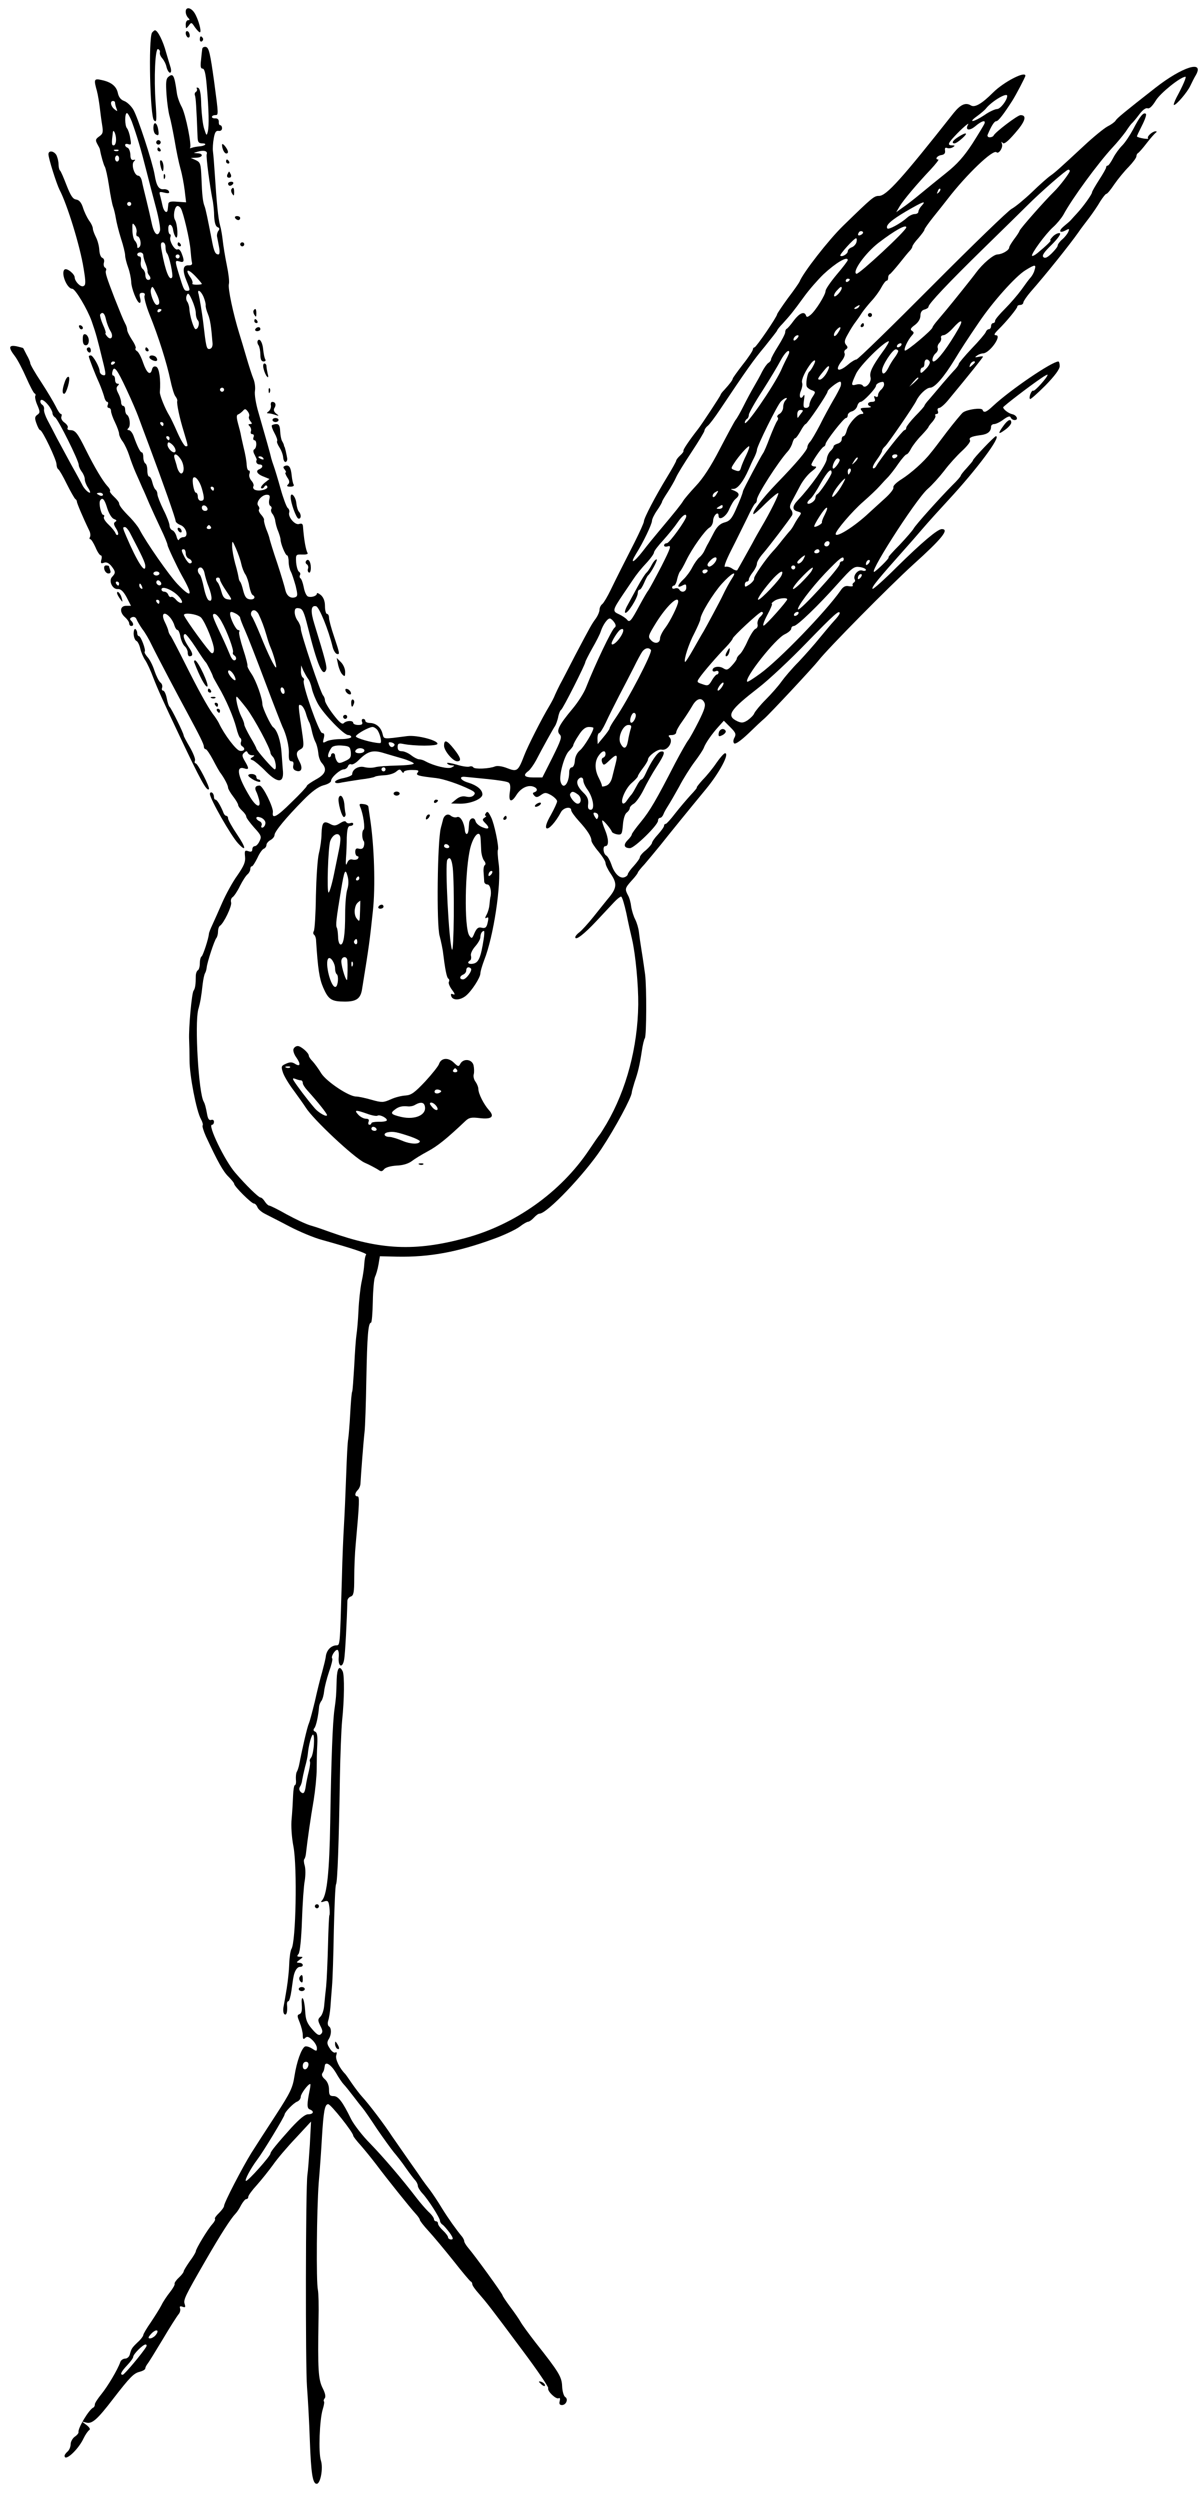 <svg version="1" xmlns="http://www.w3.org/2000/svg" width="794.667" height="1650.667" viewBox="0 0 596 1238"><path d="M92 5.8c0 1 .5 2.3 1.2 3 .9.9.9 1.2 0 1.2-.7 0-1.2 1-1.2 2.2.1 2.2.1 2.2 1.5.5 1.3-1.8 1.4-1.7 3 .7 1 1.4 2.1 2.6 2.5 2.6 1.1 0-.8-6.8-2.7-9.7-1.8-2.7-4.3-3-4.3-.5zM75.3 16.2c-1.8 3-1 41.5 1 43.4 1.3 1.3 1.4 0 .8-8.6-.9-12.6-.2-27.2 1.2-26.7.7.3 1.1 1 .9 1.7-.2.7.4 2 1.2 2.9.8.9 1.8 2.8 2.1 4.3.4 1.6 1.2 2.8 1.7 2.8.6 0 .7-1 .4-2.3-.4-1.2-1.4-4.7-2.3-7.7-1.5-5.7-4.2-11-5.5-11-.4 0-1 .6-1.5 1.2zM92 16.4c0 .8.5 1.8 1 2.1.6.3 1-.1 1-.9s-.4-1.8-1-2.1c-.5-.3-1 .1-1 .9zM99 19.6c0 .8.5 1.2 1 .9.6-.4.8-1.1.5-1.6-.9-1.4-1.5-1.1-1.5.7z"/><path d="M100.2 24.2c-.1.7-.4 3.2-.6 5.5-.4 3.2-.2 4.3.8 4.3.9 0 1.5 2.4 2 8.2 1.1 12.6 1.2 20 .6 22.8-.6 2.4-.7 2.4-1.8-1.1-.7-1.9-1.3-7.2-1.5-11.7-.1-5.6-.6-8.3-1.5-8.7-.7-.3-1-.1-.7.4.3.5.1 1.2-.4 1.6-.6.3-.8 1.1-.5 1.8.4 1.1.7 5.4 1.3 20.9.1 2.2.6 2.8 2.3 2.8 2.7 0 1.5 1.3-1.5 1.5-1.2.1-2.9.4-3.7.7-.8.3-1.2.3-.9.1 1.1-.7-2.1-16.8-4.1-20.4-1.1-2-2.2-5.1-2.4-7-1.2-8.6-1.8-9.8-4.1-7.9-1.3 1-1.4 2.8-1 8.9.3 4.2 1 8.9 1.5 10.6.5 1.6 1.6 7 2.5 12 .8 4.9 2.1 11.2 2.9 14 .8 2.7 1.7 7.6 2.1 10.8l.7 5.9-4.4-.3c-3.2-.3-4.3 0-4.4 1.1-.1.8-.2 2.1-.3 2.7-.2 2.3-1.8 1.3-2.5-1.5-.3-1.5-.9-3.8-1.2-5.1-.7-2.2-.5-2.3 2-1.7 2.1.5 2.7.3 2.3-.6-.2-.7-1.4-1.2-2.5-1.1-2.5.3-3.7-1.6-4.6-7.2-1.1-6.4-8.4-28.7-10.6-32.3-1.1-1.8-3.1-3.7-4.5-4.2-1.7-.6-2.7-2-3.1-3.9-.7-3.4-3.3-5.5-8.2-6.5-3.6-.8-3.8-.3-2.2 5.4.5 1.9 1.1 5.5 1.4 8 .3 2.5.8 6.5 1.2 8.9.6 3.6.4 4.4-1.5 5.7-1.8 1.3-1.9 1.8-.9 3.7.7 1.2 1.3 2.4 1.3 2.7.6 3.4 1.9 7.7 2.4 8.5.4.5 1.4 4.8 2.1 9.5.7 4.7 1.6 9.4 2.1 10.6.4 1.1 1 3.6 1.3 5.5.3 1.9 1.4 6.4 2.5 9.9 1.2 3.6 2.1 7.4 2.1 8.5 0 1.1.7 3.8 1.5 6s1.4 5.3 1.5 6.9c0 3.3 2.9 10.6 4.2 10.6.5 0 .6-1.1.2-2.5-.5-1.9-.2-2.5 1.1-2.5 1.1 0 1.5.5 1.1 1.5-.3.9.8 5 2.5 9.3 4.4 10.8 8.6 24.2 10.3 32.4.8 3.8 1.9 7.5 2.6 8.2.6.8 1 1.8.8 2.2-.3 1.4 1.1 8.2 3.3 15.3 2.2 7.4 2.2 7.1.9 7.1-.6 0-2.4-3-4.1-6.8-1.6-3.7-3.4-7.4-3.9-8.2-2.3-3.7-4.9-10.3-4.8-11.8.5-6.3-.3-12-1.8-12.6-1.1-.4-1.8.1-2.1 1.4-.8 3.2-2.6 1.8-4.4-3.4-.9-2.7-2.2-5.2-3-5.7-.7-.4-1.1-1.1-.7-1.4.3-.4-.5-2.3-1.8-4.2-1.3-2-2.4-4.2-2.4-5 0-.7-.4-2.1-1-3.1-.9-1.7-2.4-5.4-5.3-12.7-3.9-10.1-4.7-12.7-4.2-13.5.3-.5.1-1.2-.5-1.5-.6-.4-.8-1.5-.5-2.5.3-1 0-2-.8-2.3-.8-.3-1.4-2-1.5-3.9-.1-1.9-.8-4.7-1.7-6.4-.8-1.6-1.5-3.5-1.5-4.2 0-.8-.8-2.6-1.9-4-1-1.5-2.4-4.4-3-6.4-.8-2.5-1.9-3.8-3.4-4-1.6-.2-2.7-1.9-4.7-7-1.4-3.6-2.8-7-3.3-7.4-.4-.4-.7-1.8-.7-3.1 0-1.4-.5-3.3-1-4.4-1.2-2.2-4-2.6-4-.5 0 2 4 14.6 5.5 17.6 3.8 7.2 10.2 28 11.9 38.8 1.2 7.2 1.1 8.4-.1 8.9-1.4.6-4.2-2.3-4.3-4.3 0-1.7-3.7-4.7-4.9-4-2.2 1.4 1 9.6 3.7 9.6 1.5 0 7.5 10.1 9.6 16 2.2 6.3 2.8 8.6 5.4 19.3 1.8 7.1 1.8 7.8.3 7.5-.9-.2-1.6-1-1.7-1.8 0-2.2-3.3-8-4.4-8-.6 0-1 .2-1 .5 0 .7 3 8.5 5.1 13.1 1 2.3 2.1 5.4 2.5 6.8.3 1.4 1 2.6 1.5 2.6s.6.7.3 1.5c-.4.8-.1 1.5.5 1.5s1.1.7 1.1 1.5c0 .9.9 3.5 2 5.7 1.1 2.3 2 4.8 2 5.6 0 .8.8 2.6 1.9 4 1 1.5 2.4 4.5 3.1 6.7.7 2.2 2.1 6 3.2 8.5s2.6 5.8 3.3 7.5c.8 1.6 2.3 5.2 3.5 8 1.2 2.7 3.7 8.2 5.6 12.2 1.9 3.9 3.4 7.6 3.4 8.2 0 .8 4.7 10.8 7.1 15.1 5.8 10.2 5 11.7-2.2 4.2-4-4.2-15.5-20.6-18.9-27.2-.7-1.3-2.7-3.8-4.4-5.6-4-4-5.6-6.1-5.6-7.2 0-.5-1.1-1.9-2.5-3.2-1.4-1.3-2.3-2.6-2-2.8.3-.3-.3-1.5-1.4-2.6-2.3-2.6-6.1-8.9-10.6-17.9-4.1-8.3-5.2-9.7-7.7-9.7-1.1 0-1.6-.4-1.3-1.1.4-.6-.3-1.7-1.5-2.6-1.2-.8-1.9-2.1-1.6-2.9.3-.8.2-1.4-.2-1.4-.5 0-1.6-1.7-2.6-3.8-1-2-4.2-7.4-7.2-12-3-4.5-5.4-8.7-5.4-9.3 0-.6-.8-2.5-1.8-4.2-.9-1.8-1.7-3.3-1.7-3.3 0-.1-1.5-.5-3.2-.9-4-.8-4.3.5-.9 4.9 1.3 1.7 3.8 6.5 5.6 10.6 1.8 4.1 3.7 7.7 4.1 7.8.5.2.7.8.4 1.2-.3.5.1 2.6 1 4.6 1.4 3.3 1.4 3.8 0 4.8-1.3.9-1.4 1.7-.4 4.4.6 1.7 1.4 3.2 1.8 3.2 1.1 0 8.1 14.7 8.1 16.9 0 1.1.4 2.2.9 2.5.5.3 2.4 3.6 4.2 7.3 1.9 3.8 3.8 7.1 4.2 7.4.5.3.8.9.8 1.3-.1.5 2.9 7.7 6.1 14.3.6 1.1.7 2.6.4 3.2-.4.6-.3 1.1.1 1.1.5 0 1.6 1.8 2.6 4 .9 2.2 2.1 4 2.6 4s.7 1 .3 2.2c-.4 1.7-.2 2 1.2 1.5 1.2-.5 2.4 0 3.7 1.5 2.2 2.8 2.3 3.5.5 5.4-2 1.9.1 6.4 2.8 6.1 1.4-.1 2.7 1.1 4.3 4l2.2 4.3h-2.4c-3.1 0-3.4 3.2-.5 5.7 1.1 1 2 2.3 2 3 0 .7.5 1.3 1 1.3 1.3 0 1.3-1.3-.1-2.7-.7-.7-.6-1.2.6-1.7 1-.3 1.8.1 2.2 1.2.4.9 1.6 3 2.8 4.7 1.3 1.6 3.4 5.2 4.7 8 2.9 5.9 13.3 25.6 17.6 33.5 6.2 11.5 8.2 15.5 8.2 16.7 0 .7.4 1.3.9 1.3s2.1 2.4 3.6 5.2c1.5 2.9 3.2 6 3.9 6.8 1.8 2.5 3.6 5.9 3.6 7.1 0 .5 1.1 2.5 2.5 4.3 1.4 1.8 2.5 3.7 2.5 4.3 0 .5.9 1.8 2 2.8 1.1 1 2 2.3 2 2.9 0 .6 1.8 3 3.9 5.4 3.5 3.8 3.8 4.5 2.7 6.7-.6 1.4-1.7 2.5-2.3 2.5-.7 0-1.3.7-1.3 1.6 0 1.1-.6 1.4-2 .9-1.7-.6-1.9-.2-1.6 2.7.3 2.6-.5 4.5-3.8 9.3-2.4 3.3-5.7 9.4-7.5 13.5-1.8 4.1-4 9.1-4.9 11-.9 1.9-1.7 3.9-1.7 4.5-.2 2.4-2.9 10.6-3.6 11.1-.5.3-.9 1.8-.9 3.4 0 1.6-.4 3.2-1 3.5-.5.3-1 1.6-1 2.8 0 4.2-.3 6.2-1.1 7.3-.9 1.1-2.5 18.6-2.2 24.4.1 1.9.2 6.5.2 10.1 0 7.5 3.4 25 5.6 29 .8 1.4 1.2 2.9.9 3.2-.3.3.4 2.7 1.6 5.4 5.9 12.7 8.6 17.5 11.2 20 1.5 1.5 2.8 3.1 2.8 3.5 0 1.3 8.6 9.8 9.8 9.8.6 0 1.3.8 1.7 1.7.3 1 2 2.5 3.8 3.4 1.7.9 7.3 3.7 12.2 6.3 5 2.6 12.2 5.6 16 6.6 15.1 4.2 22.5 6.7 21.9 7.3-.4.4-.8 2.4-.9 4.4-.1 2.1-.7 6.3-1.4 9.3-.6 3-1.3 9.3-1.5 14-.2 4.7-.7 10.1-1 12-.3 1.9-.8 8.9-1.1 15.4-.4 6.6-.8 12.3-1 12.7-.3.3-.7 5.3-1 11-.3 5.7-.8 11.4-1 12.6-.3 1.2-.7 9.3-1 18-.3 8.7-.8 19.8-1.1 24.8-.3 4.9-.8 16.4-1 25.5-1.1 36.6-.8 33.5-3.2 33.8-2.5.4-4.4 2.5-4.8 5.5-.1 1.2-1 4.7-1.8 7.7-.9 3-2.5 9.5-3.6 14.5-1.2 4.9-2.5 9.9-3 11-.8 1.8-3.2 12.1-4.7 20-.3 1.6-.9 3.4-1.3 4-.3.5-.5 2.2-.4 3.8.2 1.5-.1 2.7-.5 2.7s-.8 2.4-.9 5.2c-.1 2.9-.4 8-.7 11.3-.4 3.6 0 9.3.9 14 1.9 10.3 1.2 47.2-1 50.6-.5.8-1 4.1-1.1 7.4-.1 3.3-.7 8.9-1.3 12.5-.6 3.6-1.3 7.7-1.6 9.2-.2 1.5 0 3 .6 3.3 1 .6 1.5-1.3 1.2-4.8-.1-.9.2-1.7.7-1.7.4 0 1.1-2.4 1.5-5.3.4-2.8.8-5.9 1-6.7.5-2.9 1.8-5 3.2-5 2.1 0 1.7-2-.3-2-1.6-.1-1.6-.2.1-1.5 1.9-1.4 1.9-1.5.2-1.5-1.5 0-1.6-.3-.7-1.4.7-.8 1.4-7.5 1.7-16.7.3-8.4.9-17.3 1.4-19.7.4-2.5.4-5.7 0-7.2-.5-1.6-.6-3.1-.2-3.4.3-.4.7-1.6.8-2.9.7-6.4 2.4-18.2 3.8-26.2.8-5 1.5-11.9 1.5-15.5 0-3.6.1-9.1.3-12.2.2-4.2-.1-5.9-1.1-6.3-.9-.4-1-.9-.3-1.8.8-1 1.9-5.8 2.3-10.7.1-.8.6-2.1 1.2-2.8.5-.7 1.1-2.8 1.3-4.8.2-1.9 1.3-6.2 2.4-9.5 1.2-3.3 1.9-6.3 1.6-6.6-.8-.8 1.3-4.3 2.5-4.3.6 0 .9 1.6.7 3.7-.4 4.7 1.9 5.7 2.7 1.1.5-2.6 1.4-20 1.6-29 0-.9.8-1.9 1.7-2.2 1.4-.5 1.7-2 1.7-9.3 0-4.9.3-12.2.7-16.3 1.9-21.1 2-24 .9-24-1.5 0-1.4-1.6.2-3.2.7-.7 1.3-2.2 1.3-3.3.2-4 1.5-21.1 2-25.3.3-2.4.7-14.3.9-26.3.4-21.2.9-27.9 2.3-27.9.4 0 .8-4.7.9-10.5.1-5.7.6-11.2 1.1-12.2.5-1 1.3-3.7 1.7-6l.7-4.2 8.6.2c16 .3 30-2.3 47.5-8.7 5.4-1.9 11.2-4.7 13.1-6.1 1.8-1.4 3.7-2.5 4.3-2.5.5 0 1.8-.9 2.8-2 1-1.1 2.2-2 2.8-2 3.7 0 22.2-19.4 30.6-32 6.9-10.4 15.1-25.7 15.1-28 0-.5.7-2.9 1.4-5.2 1.7-4.9 2.5-8.2 3.6-15.5.4-2.8 1.1-5.7 1.5-6.2.8-1.4.9-25.3.1-31.6-.4-2.8-1.1-7.9-1.7-11.5-.6-3.6-1.2-7.9-1.4-9.7-.2-1.7-1-4.4-1.8-6-.8-1.5-1.7-4.4-2-6.4-.2-1.9-.9-4.5-1.6-5.6-1.6-3.1-1.5-3.5 1.9-7.3 1.7-1.8 3-3.6 3-3.9 0-.3 1.5-2.2 3.3-4.1 1.7-2 5.3-6.3 7.9-9.5 4.6-5.8 13.6-16.9 22.6-27.8 6.6-8 11.8-17.7 9.4-17.7-.5 0-2.4 2.1-4.2 4.7-1.8 2.7-4.9 6.5-6.9 8.5-1.9 2.1-3.2 3.8-2.9 3.8.3 0-1.1 1.7-3.1 3.8-2 2.2-5.4 6.2-7.6 9-2.2 2.9-4.3 5.2-4.7 5.2-.5 0-.8.4-.8.9 0 .6-1.4 2.5-3 4.3-1.7 1.8-3 3.7-3 4.3-.1.5-1.4 2.1-3 3.5-1.7 1.3-3 2.9-3 3.5 0 .6-1.4 2.5-3 4.3-1.7 1.8-3 3.7-3 4.2 0 .4-.7 1.1-1.6 1.4-2.3.9-5.1-1.9-6.5-6.3-.7-2-1.8-4-2.5-4.4-1.6-.9-1.9-4.7-.5-4.7 1.8 0 1.7-3.5-.1-7.9-1-2.4-1.7-4.6-1.4-4.8.4-.4 4.2 4.1 4.8 5.7.2.4 1.4 1 2.6 1.2 2.2.3 2.4-.1 2.8-4.7.2-2.9 1-5.5 1.9-6.1.8-.6 1.5-1.6 1.5-2.2 0-.6.9-1.6 2-2.2 1-.6 3.2-3.6 4.8-6.8 1.5-3.1 4.4-8.3 6.5-11.5 4.1-6.3 4.5-8 2-7.5-1.6.3-4.8 5-7.5 11-.7 1.6-1.6 2.8-2 2.8-.4 0-1.5 1.4-2.4 3.2-.9 1.7-2 3.6-2.5 4.2-.6.6-1.6 2-2.4 3.1-.7 1.1-1.6 1.7-2 1.3-1.3-1.3 1.6-7.7 4.6-10.2 1.6-1.4 2.9-2.8 2.9-3.2 0-.4 1.1-2.2 2.5-4 1.4-1.8 2.5-3.7 2.5-4.2 0-1.8 4.9-5.4 6.7-5 3 .8 6.1-4 4-6.1-.8-.8-.5-1.1 1.1-1.1 1.2 0 2.2-.6 2.2-1.3 0-.8 1.4-3.3 3.1-5.6 1.7-2.4 3.8-5.7 4.8-7.4 2.1-3.8 4.6-4.6 6-1.9.8 1.5.2 3.5-2.8 9.5-2.1 4.2-4.4 8.3-5.1 9.2-.8 1-3.7 6.1-6.5 11.4-9.5 18.5-12.5 23.6-17 29.1-2.5 3-4.5 5.8-4.5 6.2 0 .5-.9 1.7-2 2.8-2.3 2.3-1.9 4 1.1 4 2.2 0 13.9-11.4 13.9-13.6 0-.8.5-1.4 1-1.4.6 0 1.3-.8 1.7-1.8.3-.9 1.4-2.8 2.3-4.2.9-1.4 3.4-5.7 5.5-9.5 2-3.9 5.5-9.4 7.6-12.2 2.2-2.9 4.3-6.1 4.6-7 .8-2.3 4.1-7 7.3-10.5l2.6-2.9 3.2 3.2c2.6 2.6 3 3.4 2.1 5.1-.7 1.2-.7 2.4-.2 2.9.6.6 3.3-1.3 7-4.8 3.3-3.2 6.8-6.5 7.9-7.4 2.7-2.3 24.5-25.7 26.9-28.8 4.4-5.7 35.2-36.9 47-47.6 14.1-12.7 18-17.5 14.1-17.5-2.1 0-9.9 6.6-22.3 18.8-6.3 6.3-11.7 11.1-12 10.8-.7-.7 2.5-4.6 17.2-21.1 1.1-1.2 4.5-5.1 7.5-8.6s8.7-9.8 12.6-14c14.3-15.4 26.6-31.9 23.8-31.9-.7 0-11.4 11.2-11.4 12 0 .3-1.4 1.9-3 3.7-1.7 1.8-3 3.5-3 3.8 0 .4-1.9 2.6-4.3 4.9-6.3 6.4-18.1 19.5-19.1 21.4-.5.9-3.6 4.5-6.9 8-3.4 3.4-5.9 6.2-5.5 6.2.7 0-3.5 4.4-6.5 6.8-5.7 4.7 19.7-35.2 25.9-40.7 2.1-1.8 5.8-5.9 8.2-9 2.3-3.1 6.3-7.5 8.8-9.8 2.5-2.3 4.3-4.6 4-5.2-.8-1.3.5-2 5-2.6 3.7-.4 5.4-1.8 5.4-4.3 0-.6.7-1.2 1.5-1.2.9 0 3-1 4.7-2.3 2.2-1.6 3.2-1.8 3.5-1 .3.7 1.1 1.3 2 1.3 2 0 1.1-2.4-1.2-2.9-1.7-.3-4.5-2.4-4.5-3.4 0-.5 13-10.5 18.8-14.4 1.7-1.2 3.2-2 3.2-1.7 0 1.2-6.4 8.3-7.1 7.9-.8-.6-2.4 3.4-1.6 4.1.2.3 3.7-2.8 7.6-6.7 4.7-4.8 7.1-8.1 7.1-9.6 0-1.3-.3-2.3-.7-2.3-3.4.2-23.7 14-32.3 22-3.4 3.2-4.6 3.6-5.2 2-.4-1.3-7.7-.3-9.8 1.3-.8.7-4.4 5-8 9.7-3.5 4.7-7.1 9.4-8 10.4-3.3 4.3-9.8 10-14.2 12.8-2.7 1.7-4.5 3.4-4.2 4.2.3.7-1.7 3.2-4.3 5.5-2.6 2.4-6.1 5.5-7.8 7.1-7.1 6.7-16.5 12.6-16.5 10.4 0-1.6 8.2-11.2 13.6-15.9 3.2-2.8 6.9-6.3 8.3-7.9 1.4-1.6 3.3-3.6 4.2-4.5.8-.9 3.1-3.7 4.9-6.4 1.8-2.6 3.7-4.7 4.1-4.7.5 0 1.5-1.3 2.3-2.9.9-1.6 3.1-4.5 5.1-6.5 1.9-2 3.5-3.9 3.5-4.2 0-.2.9-1.4 2-2.6 1-1.2 1.7-2.5 1.4-3-.3-.4 0-.8.6-.8.7 0 1-.7.6-1.5-.3-.8 0-1.5.7-1.5s2.9-1.9 4.8-4.3c10.2-12.3 16.9-20.7 16.9-21.1 0-.2-1-.2-2.2.1-1.9.4-2 .3-.8-.6.8-.6 2.2-1.1 3-1.1 3.3-.1 9.6-9 6.4-9-1.2 0-.8-.8 1.2-2.8 3.9-3.8 9.4-10.5 9.4-11.4 0-.5.7-.8 1.5-.8s1.5-.6 1.5-1.3c.1-.6 1.7-3 3.6-5.2 7.4-8.4 19.1-23 23.7-29.5.9-1.4 3.3-4.5 5.2-7 1.9-2.5 4.4-6.2 5.6-8.3 1.3-2 2.6-3.7 3-3.7.5 0 2.2-2.1 4-4.8 1.8-2.6 5-6.5 7.1-8.6 2.1-2.2 3.8-4.5 3.8-5.2 0-.7.4-1.4.8-1.6.4-.2 2.3-2.3 4.2-4.8 1.9-2.5 4-4.8 4.5-5.2.7-.5.7-.8 0-.8-1.7.1-4.5 2.7-3.7 3.5.6.7-4.9-.2-5.5-.9-.2-.1 1-2.5 2.4-5.3 1.5-2.9 2.4-5.5 2-5.9-1.1-1.1-3 1.2-6.3 7.6-1.6 3-4 6.6-5.4 8-1.4 1.4-3.5 4.2-4.5 6.2-1.1 2.1-2.3 3.8-2.7 3.8-.5 0-.8.4-.8.9s-1.6 3.3-3.5 6.2c-1.9 3-3.5 5.7-3.5 6.2 0 .9-4.4 7.1-7.5 10.4-1.1 1.2-2.4 2.6-3 3.3-.5.6-2.1 1.9-3.4 3-2.8 2.3-2.3 3.7.8 2.1 1.8-1 2-.9 1.4.6-.4 1-1.7 2.7-3 3.8-1.3 1.1-2.3 2.5-2.3 3.1 0 .6-1.4 2.3-3 3.9-2.2 2.1-3.3 2.6-4.1 1.8-.8-.8.4-2.5 4.1-6.1 2.9-2.9 4.7-5.3 4.1-5.7-.6-.3-2.1.3-3.3 1.4-1.2 1.2-1.8 2.1-1.4 2.1.7 0-1.8 2.5-6.4 6.3-1.2 1-2.4 1.6-2.7 1.4-.7-.8 6.7-10.9 10.4-14.2 1.9-1.7 4.1-4.4 5.1-6.1 4.4-8.2 17.2-25.6 24.3-33.3 2.3-2.4 5.2-6 6.6-7.9 1.3-2 2.7-3.9 3.1-4.2.4-.3 2-2.2 3.5-4.2 1.7-2.3 3.3-3.5 4.2-3.2.9.4 2.3-.9 4.1-3.8 2.2-3.7 12.3-11.8 14.7-11.8.6 0-1.2 4.3-4.4 10.2-1.1 2.1-1.6 3.8-1.3 3.8 1.2 0 6.6-6.3 8.1-9.5.8-1.7 2-4.1 2.8-5.4 4.2-7.5-6.8-4-20 6.3-15.6 12.2-19.1 15.1-19.8 16.3-.4.7-2.2 2-4 2.9-1.7.9-7 5.2-11.7 9.6-12.5 11.6-14.2 13.1-16.6 14.8-1.2.8-5.4 4.5-9.2 8.2-3.9 3.7-8.3 7.3-10 8.2-1.6.8-19.3 17.9-39.3 38-20 20.1-36.9 36.6-37.6 36.6-.6 0-2.5 1.1-4.1 2.5-5 4.2-6.9 3-3.1-1.9 1.1-1.4 1.7-3.1 1.3-3.7-.3-.6-.1-1.5.7-1.9 1-.7 1-1.2 0-2.3-.9-1.2-.8-2.2 1-5.3 1.2-2.2 2.9-4.9 3.8-6 .9-1.2 2.3-3.2 3.1-4.5.8-1.2 2.9-3.8 4.6-5.7 1.8-1.9 4-4.9 5-6.8 1-1.9 2.2-3.4 2.6-3.4.5 0 .8-.6.8-1.4 0-.8.3-1.6.8-1.8.4-.2 2.5-2.6 4.7-5.3 2.2-2.8 4.5-5.6 5.2-6.3.7-.7 1.3-1.7 1.3-2.1 0-.5 1.3-2.4 3-4.2 1.6-1.9 3-3.7 3-4.2 0-.4 1.9-3.1 4.2-6 2.4-3 5.7-7.1 7.3-9.2 9.4-12.2 22.6-24.8 24.2-23.1 1.1 1 3.3-2.3 2.7-4.1-.4-1.2-.3-1.4.3-.6.6.9 2.4-.4 6.2-4.8 5.1-5.8 6-8.9 2.7-8.9-1.5 0-12.8 8.6-13.4 10.2-.2.4-1.1.8-1.9.8-.8 0-1.3-.6-1-1.3 1.9-4.5 3.3-6.7 4.3-6.7s3.8-3.7 7.9-10.1c1.8-2.8 6.5-11.8 6.5-12.4 0-2.5-10.8 3.1-16 8.3-5.6 5.6-9.1 7.6-11 6.4-2.6-1.6-5.1-.5-8.5 3.7-25.8 32.7-33.4 41.1-37 41.1-2.5 0-3.2.6-17.8 14.8-7.2 7-19.9 23.3-21.6 27.7-.2.5-2.8 4.3-5.8 8.2-2.9 4-5.3 7.6-5.3 7.9 0 1.2-10.4 16.4-11.2 16.4-.4 0-.8.5-.8 1 0 .6-2.2 4-5 7.5-2.7 3.5-5 6.7-5 7 0 .6-1.3 2.4-4.2 5.6-1 1-1.8 2.1-1.8 2.4 0 .4-9.3 14.6-11.2 17-4.3 5.5-7.6 10.4-7.2 10.7.2.3-.5 1.3-1.6 2.3-1.1 1-2 2.2-2 2.6 0 .4-2 4-4.5 8.1-5.8 9.5-11.5 20.4-11.5 22 0 .7-2.1 5.3-4.6 10.3-5.8 11.4-8.4 16.5-11.9 23.7-1.5 3.1-3.3 6.2-4.1 6.9-.8.6-1.4 1.9-1.4 2.9 0 .9-.8 2.8-1.7 4.1-2.2 3-2.7 3.9-10.4 18.5-3.4 6.6-6.7 13-7.5 14.4-.7 1.4-1.8 3.6-2.4 5-.5 1.4-1.8 3.8-2.8 5.5-3.7 6.1-10.8 20.1-12.5 24.6-3 7.8-3.5 8.2-8.4 6.3-2.5-1-4.9-1.3-6-.9-2.8 1.2-10.2 1.5-10.8.5-.3-.5-1.2-.7-1.9-.4-.8.3-3.7-.1-6.5-1-2.9-.8-4.9-1.1-4.6-.6.4.6 1.4 1 2.3 1 1.6.1 1.6.1 0 1-1.6 1-8.8-.7-13-3-1-.6-2.4-1-3.2-1-.7 0-2.5-.9-3.9-2s-3.5-2-4.6-2c-1.5 0-2.1-.6-2.1-2.1 0-1.7.5-2 2.8-1.5 5.6 1.1 16.5 1.1 16.9 0 .6-1.7-10-4.5-14.9-3.9-12.4 1.6-11.5 1.7-12.3-1.2-.8-3.2-3.2-5.2-6.2-5.3-1.3 0-2.3-.5-2.3-1 0-.6-.5-1-1.1-1-.6 0-.9.7-.5 1.5.4 1.1-.1 1.5-1.9 1.5-1.4 0-2.5-.5-2.5-1 0-1.3-3.3-1.3-4.7.1-.8.8-2.2-.4-5.2-4.3-2.3-3-4.1-6.1-4.1-6.9 0-.8-.4-1.9-.9-2.5-1.3-1.2-11.1-30.7-11.1-33.1 0-1.1-.7-2.8-1.5-3.9-.8-1-1.5-2.9-1.5-4.2 0-1.8.5-2.3 2.1-2 1.8.2 2.5 1.7 4.4 9.3 4.7 18.9 7.5 25.3 9.1 21.1.5-1.3-.5-5.2-5.8-22.4-2.1-6.7-1.8-9.6.8-9 1.5.3 6.1 11.5 8.2 20.2.4 1.6 1.3 3.1 2 3.4 1.7.5 1.5-.2-1.3-8.6-1.4-4.1-2.5-8.2-2.5-9.3 0-1-.4-1.9-1-1.9-.5 0-1-1.7-1-3.8 0-2.5-.7-4.3-2-5.5-1.1-.9-2-1.3-2-.8 0 1.2-2.7 2.1-4.4 1.5-.8-.3-1.7-2.3-2.1-4.5-.4-2.1-1.1-4.1-1.6-4.5-.5-.3-.6-1-.3-1.6.4-.6.1-1.3-.5-1.7-.6-.4-1.2-2.5-1.4-4.7-.2-3.8-.1-3.9 3-3.8 1.8.1 3-.2 2.7-.7-.9-1.6-1.8-6.5-2.3-13.2-.1-1.3-.6-1.7-2-1.2-2 .6-5.6-3.6-4.8-5.8.2-.7-.1-1.7-.8-2.2-.6-.6-2.2-4.8-3.5-9.5-1.3-4.7-2.8-9.6-3.3-11-.5-1.4-1.1-3.2-1.3-4-.3-1.6-2.9-10.8-6.4-22.9-1.2-4-2-8.8-1.7-10.5.3-1.7-.1-4.5-.8-6.1-.7-1.7-2.2-6.4-3.4-10.5-1.2-4.1-2.8-9.5-3.6-12-2.9-9.4-5.7-22.3-5.1-24.4.3-1.2-.2-5.3-1-9.1-.8-3.9-1.7-9.3-2-12-.3-2.8-.9-6.4-1.4-8-.9-3.2-1.7-11.4-2.6-25.5-.3-4.7-.7-9.6-.9-11-.2-1.4 0-4.3.4-6.5.5-3 1.1-3.9 2.4-3.7 1 .2 1.7-.4 1.7-1.3 0-.8-.4-1.5-.9-1.5s-.8-.8-.7-1.8c0-1-.6-1.6-1.6-1.6-1 .1-1.8-.2-1.8-.7 0-.5.7-.9 1.6-.9 1.7 0 1.7 0-.5-16.5-2-14.4-2.6-17-4.2-17.3-.9-.1-1.6.3-1.7 1zM499 47.5c0 2.1-3.4 6.5-5 6.5-1 0-3.9 1.3-6.3 3-5.4 3.6-8.5 4-3.6.5 1.9-1.4 3.9-3.1 4.4-3.8 3-3.7 10.5-8.1 10.5-6.2zM57 50.9c0 .5.3 1.8.7 2.8.6 1.6.5 1.6-1 .4-1.9-1.5-2.3-4.1-.7-4.1.6 0 1 .4 1 .9zm8.3 9.3c2.5 6.9 4.5 13.6 7.2 24.3 1.4 5.5 3.6 14 4.9 18.8 1.3 4.9 2.1 9.7 1.9 10.8-1 3.6-3 1.9-4.1-3.4-.6-2.8-1.8-8.1-2.7-11.7-.9-3.6-1.9-7.7-2.2-9.3-.3-1.5-1.1-2.7-1.8-2.7-1.9 0-3.6-5.5-2.2-7 .9-.9.9-1.1-.2-.8-1 .2-1.5-.6-1.5-2.6-.1-1.6-.7-3.1-1.3-3.4-.7-.2-1.3-.8-1.3-1.4 0-.6.7-.7 1.6-.4 1.4.5 1.5.1.9-3.1-.3-2.1-1.1-4.2-1.6-4.8-1.1-1.2-1.2-7.5 0-7.5.4 0 1.5 1.9 2.4 4.2zm422.4 1.1c-.3.7-3 5.2-6 9.9-4.2 6.4-7.5 10.1-12.9 14.4-4 3.2-9.8 7.9-12.8 10.4s-7 5.6-8.8 6.8l-3.2 2.3 1.7-2.9c2-3.3 8.6-11.1 15.4-18.3 2.5-2.7 4.2-4.9 3.8-4.9-1.9 0-.7-1.9 1.4-2.2 1.5-.2 2.1-.9 1.9-2.2-.2-1.3.1-1.7 1.1-1.3.7.3 2 .1 2.8-.4 1.1-.7 1.1-.9-.3-.9-2.5 0-2.2-1 1.1-4.5 3.6-3.9 7.7-7.4 6.7-5.8-1.6 2.8.6 3.3 3.6.8 3.2-2.7 5.3-3.3 4.5-1.2zM57.5 69.1c0 1.6-.5 2.9-1.2 2.9-1 0-1.1-.9-.4-6.4.2-2.1 1.6.8 1.6 3.5zm1.2 5.5c-.3.3-1.2.4-1.9.1-.8-.3-.5-.6.6-.6 1.1-.1 1.7.2 1.3.5zm43.7 1.8c-.4 1.1 1.6 16.3 3.1 23.6.2 1.4.6 4.6.6 7.2.2 3.1.7 4.9 1.7 5.3 1 .4 1.1.9.4 1.8-.5.6-.8 1.9-.7 2.7.2.8.6 3.2 1 5.2.5 2.5.3 3.8-.3 3.8-1.5 0-2.2-1.4-3.2-6.8-2-10.3-3.1-15.8-3.7-17.2-.8-2.1-1.2-5.3-1.5-13.9-.3-7-.5-7.7-2.8-8.8l-2.5-1.1 2.8-.1c3.2-.1 3.7-2.1.5-2.2-2.2-.1-2.2-.1.2-.8 3.1-.9 5-.3 4.4 1.3zM59 78.5c0 .8-.4 1.5-1 1.5-.5 0-1-.7-1-1.5s.5-1.5 1-1.5c.6 0 1 .7 1 1.5zm471 6.2c0 .9-5 7.5-7.9 10.3-4.5 4.4-16.6 18.1-17 19.3-.2.7-1.5 2.6-2.8 4.3-1.2 1.7-2.3 3.4-2.3 3.9 0 1.4-3.4 3.4-5.8 3.5-2 0-7.4 4.6-10.7 9.1-1.1 1.6-12 15.2-14.7 18.4-.9 1.1-2.8 3.3-4.2 5-1.4 1.6-2.6 3.3-2.6 3.6 0 1.2-13.1 12.2-13.7 11.5-.7-.7 1.5-5.3 3.5-7.5 1.1-1.2 1.1-1.5 0-2.3-1-.6-.7-1.3 1.5-2.9 1.7-1.3 2.7-3 2.7-4.6 0-1.6.7-2.7 2-3 1.1-.3 2-.9 2-1.4 0-1.4 9.7-11.7 27.5-29.1 8.8-8.6 18.5-18.1 21.5-21.1 6.8-6.8 19.2-17.6 20.3-17.7.4 0 .7.3.7.7zm-64.9 10.6c-1 .9-1.1.8-.5-.6.3-1 .9-1.5 1.2-1.2.3.3 0 1.1-.7 1.8zM65 101c0 .5-.4 1-1 1-.5 0-1-.5-1-1 0-.6.5-1 1-1 .6 0 1 .4 1 1zm391.7.8c-1 1-1.7 2.4-1.7 3 0 .7-.8 1.2-1.8 1.2s-2.7.8-3.8 1.8c-3.1 2.8-9.3 6.2-9.8 5.3-1-1.5 1.9-4.1 9.4-8.5 8.3-4.8 10.1-5.5 7.7-2.8zm-367.1 1.4c1.2 1.9 4.5 15.9 4.8 20.8.2 2.5.5 5.2.7 6 .3 1-.3 1.5-1.8 1.4-2.8-.1-3 2.6-.8 7.9 1.8 4.4 1.8 4.7.1 4.7-1.4 0-1.7-.8-4.2-9-1.8-6-1.7-6.2.6-5.5 2.2.7 2.5-.2 1-4-.5-1.4-1.4-2.4-2-2-1.3.8-4.3-4.2-3.6-6 .3-.8.2-1.5-.2-1.5s-.8-1.1-.8-2.5c-.2-3.3 2-2.7 2.4.6.2 1.3.8 2.8 1.3 3.4 1.3 1.3.9-6.4-.4-8.6-1.1-1.8-.2-6.9 1.3-6.9.5 0 1.2.5 1.6 1.2zm-22 12c-.2 1 0 1.8.4 1.8 1.4 0 2.3 4.1 1.1 5.3-.8.8-1.1.7-1.1-.4 0-.8-.5-2-1.2-2.7-.6-.6-1.2-3-1.2-5.2-.1-3.6 0-3.9 1.2-2.3.7 1 1.1 2.6.8 3.5zm381.4-2.6c0 1.6-23.5 23.4-24.7 23-2.3-.9 4.3-10.2 11-15.4 8-6.1 13.7-9.3 13.7-7.6zm-22.1 3.5c-1.6 1-2.3.4-1.4-1 .3-.6 1.1-.8 1.7-.5.6.4.5.9-.3 1.5zm-2.6 3.9c-.3 1-1.4 2.2-2.4 2.5-1 .4-1.9 1.2-1.9 2 0 1.2-2.9 3-3.7 2.1-.5-.5 6.8-8.6 7.8-8.6.4 0 .5.9.2 2zM82 122.3c0 1.3.3 2.7.7 3.1 1.1 1.1 3.2 10.9 2.6 11.9-1.3 2.2-3.4-3-5.2-13.1-.6-3.2-.5-4.2.6-4.2.7 0 1.3 1 1.3 2.3zm-11 4.1c0 .8.5 2.7 1.2 4.3.6 1.5 1 3.2.9 3.7-.1.4.3 1.4.9 2.1.6.8.7 1.6.2 1.9-1.2.7-2.2-.3-2.2-2.4 0-1-.6-2.3-1.4-2.9-.7-.6-1.1-2.2-.8-3.6.2-1.5 0-2.5-.7-2.5-.6 0-1.1-.5-1.1-1 0-.6.7-1 1.5-1s1.5.6 1.5 1.4zm18 .6c0 .5-.4 1-1 1-.5 0-1-.5-1-1 0-.6.5-1 1-1 .6 0 1 .4 1 1zm331 1.8c0 .4-2.5 3.7-5.5 7.2-3 3.6-5.5 7.2-5.5 8.1 0 1.9-5 9.9-7.5 11.9-1.4 1.1-1.9 1.2-2.2.2-.8-2.2-3.2-1.2-6 2.5-1.5 2.1-3.1 3.9-3.5 4.1-.5.2-.8 1-.8 1.8 0 .7-1.6 3.8-3.5 6.8s-3.5 6-3.5 6.5c0 .6-.6 1.4-1.3 1.8-.7.4-2.1 2.4-3.1 4.3-.9 1.9-2.8 5.3-4.1 7.5-1.3 2.2-3.6 6.5-5.1 9.5-1.5 3-3.3 6.2-4 7-.6.8-4.1 7.3-7.8 14.4-4.5 8.7-8.3 14.5-11.9 18.3-2.8 3-5.6 6.3-6.2 7.3-1 1.7-3.7 5.1-12 15-2.2 2.6-5.8 7-8 9.9-4.6 5.9-6.7 6.8-3.4 1.4 3.6-5.7 7.8-14.6 7.9-16.3 0-.9 1.1-3.2 2.5-5.2s2.5-4 2.5-4.3c0-.4 1.3-2.5 2.8-4.8 1.5-2.3 3.4-5.6 4.1-7.2.7-1.7 4.2-7.3 7.7-12.6s6.4-10.1 6.4-10.6c0-.6.7-1.7 1.6-2.4.9-.7 3.6-4.3 6-7.9 13.3-19.9 16.7-24.7 22.3-31.4 3.3-4.1 6.1-7.7 6.1-7.9 0-.3 1.2-1.9 2.8-3.5 3.7-4.1 5-5.6 10.5-13.2 2.6-3.6 7-8.6 9.7-11.2 6-5.6 12-9.2 12-7zm92.5 5.1c-.3 1.2-1.2 2.7-1.8 3.4-.7.7-2.7 3.4-4.6 6.1-1.9 2.6-5.6 6.9-8.2 9.5-2.7 2.7-4.9 5.3-4.9 5.9 0 .7-.4 1.2-1 1.2-.5 0-1 .7-1 1.5s-.5 1.5-1 1.5c-.6 0-1.3.6-1.6 1.4-.3.8-3.4 4.5-7 8.2-3.5 3.7-6.4 7.2-6.4 7.6 0 .4-.8 1.6-1.7 2.6-1 1-3.8 4.2-6.3 7.1-2.5 3-5.5 6.5-6.7 7.9-1.3 1.4-2.3 2.8-2.3 3.1 0 .3-2 2.6-4.5 5.1-2.4 2.5-4.4 5.1-4.5 5.7 0 .7-.4 1.3-.9 1.3-.8 0-12 14.2-14 17.8-.5.9-1.3 1.4-1.6 1-.4-.4.5-2.2 1.9-4.1 1.4-1.9 2.6-3.9 2.6-4.4 0-.6.7-1.6 1.5-2.3 1.3-1.1 14.3-20 15.5-22.6 1.4-3 5-6.4 6.8-6.4 2.3 0 6.9-5.3 12.2-14 2.9-4.8 6.2-9.9 12-18.4 6.8-10.1 18-22.6 22.9-25.7 5-3.1 5.6-3.1 4.6 0zm-415.4 3.2c1.6 1.7 2.9 3.3 2.9 3.5 0 .2-1.2.4-2.7.4-1.4 0-2.3-.3-2-.6.3-.4 0-1.6-.8-2.8-3.2-4.5-1.4-4.8 2.6-.5zm323.9 1.3c0 .3-.4.8-1 1.1-.5.3-1 .1-1-.4 0-.6.5-1.1 1-1.1.6 0 1 .2 1 .4zm-343.6 6.8c1.9 3.8 2 5.8.3 5.8-1.3 0-3.6-5.9-2.9-7.8.6-1.8.9-1.5 2.6 2zm339.6-2.5c-.1 1.5-3 4.6-3.7 4-.3-.4.2-1.6 1.2-2.7 1.9-2.1 2.5-2.4 2.5-1.3zm-316.2 4.2c.7 1.7 1.2 3.6 1.1 4.3-.1.7.4 2.6 1.1 4.3 1.1 2.7 1.6 5.7 2.3 14.5.1 1.5-.4 2.6-1.4 2.8-1.6.3-1.8-.8-3.3-13.8-.5-4-1.7-11.3-2.2-13.3-.9-2.8 1-1.9 2.4 1.2zM97 155c0 1.5.5 3.1 1 3.6 1.1 1.1.3 4.4-1.1 4.4-.9 0-3-6.8-3.1-10.4-.1-1.1-.6-2.7-1.1-3.3-.5-.7-.6-2.1-.2-3 .6-1.5 1.1-1.1 2.6 2.2 1 2.2 1.9 5.1 1.9 6.5zm328.5-3c-.3.5-1.2 1-1.8 1-.7 0-.6-.4.3-1 1.9-1.2 2.3-1.2 1.5 0zM80 153.4c0 .3-.4.8-1 1.1-.5.3-1 .1-1-.4 0-.6.5-1.1 1-1.1.6 0 1 .2 1 .4zm-27.5 4.8c.4 1.8 1.4 4.4 2.2 5.7 1.8 2.8.3 5.1-1.7 2.6-.7-.8-1-1.5-.7-1.5.3 0-.2-1.9-1.3-4.2-1-2.3-1.6-4.6-1.4-5 1.1-1.7 2.3-.7 2.9 2.4zm422.5 4.3c-5.1 9-10.7 16.5-12.5 16.5-1.1 0-.4-2.8 1-4 .9-.7 1.4-1.9 1.1-2.6-.3-.8.1-1.9.8-2.6.7-.7 1.1-1.9.8-2.6-.2-.6.4-1.2 1.2-1.2.9 0 3-1.6 4.7-3.5 4-4.5 5.4-4.5 2.9 0zm-59.7 2.1c-.9 1.5-1.9 2.2-2.1 1.6-.2-.6.3-1.8 1-2.6 2.2-2.5 3-1.8 1.1 1zm-20.3 2.9c-.7.9-1.5 1.3-1.7 1.1-.7-.7.7-2.6 1.9-2.6.6 0 .6.6-.2 1.5zm42.3 6.7c-5.2 7.2-6.7 10.3-6 12.7.6 2.4-2.7 5.9-3.8 4.1-.4-.7-1.8-.9-3.1-.6-2.9.8-2.9.4-.3-5.3 1.9-4.1 13.9-16 16.2-16.1.4 0-.9 2.4-3 5.2zm9.2-3.2c-.3.5-1.1 1-1.6 1-.6 0-.7-.5-.4-1 .3-.6 1.1-1 1.6-1 .6 0 .7.4.4 1zm-1.5 2.9c0 .4-.8 1.9-1.8 3.2-1 1.3-2.4 3.6-3.1 5.1-1.6 3.1-3.1 3.7-3.1 1.2 0-2.4 5.2-10.4 6.8-10.4.6 0 1.2.4 1.2.9zm-54 .6c0 .3-.4 1.3-.9 2.3-.5.9-2 3.9-3.2 6.7-3.9 8.2-17.8 28.4-17.9 25.8 0-.6.5-1.5 1-1.8.6-.3 1-1.3 1-2.1s3-6.2 6.8-12c3.7-5.8 7.7-12.5 9-15 2-3.7 4.2-5.8 4.2-3.9zm11.9 6.7c-.6 1.2-1.5 2.5-1.9 2.8-1.1.8-2 6.5-1.2 7.6.4.6 1.5 1.4 2.6 1.7 1.7.7 1.7.9.2 3.2-.9 1.3-1.6 3.1-1.6 4 0 .8-.7 1.5-1.6 1.5-1.4 0-1.5-.7-1.1-3.8.4-2.4.3-3.2-.3-2.2-1.4 2.3-2.4.3-1.2-2.5.6-1.4.9-3.1.6-3.9-.6-1.5 1.7-6.2 4.5-9.8 2-2.3 2.6-1.5 1 1.4zm57.7-2.1c.3.6-.5 2.3-2 3.7-2.1 2.2-2.6 2.3-2.6.9 0-.9.5-1.7 1-1.7.6 0 1-.9 1-2 0-2.2 1.5-2.7 2.6-.9zm-403.6.3c0 .3-.4.8-1 1.1-.5.3-1 .1-1-.4 0-.6.5-1.1 1-1.1.6 0 1 .2 1 .4zm426 0c0 .2-.7.9-1.5 1.6-1.3 1.1-1.4 1-.9-.4.5-1.4 2.4-2.3 2.4-1.2zm-73.6 5.5c-1 1.7-2.5 3.1-3.2 3.1-1.5 0-1.2-.6 2.7-5.3 2.2-2.6 2.5-1.2.5 2.2zm-346.7 8c2.5 5.3 5 11.2 5.7 13.1.7 1.9 3.1 8.4 5.4 14.5 7 18.7 13.2 36.3 13.2 37.5 0 .6 1.1 1.5 2.4 2 3 1.1 4.2 6 1.5 6-.9 0-1.9.6-2.2 1.2-.2.7-.8.1-1.2-1.4-.4-1.5-1.3-2.9-2.1-3.2-.8-.3-1.4-1.4-1.4-2.3 0-1-1.3-4.5-3-7.8-1.6-3.3-3-6.8-3-7.7 0-.9-.4-1.9-.9-2.3-.5-.3-1.2-1.9-1.6-3.5-.4-1.7-1.1-3-1.6-3s-.9-1.3-.9-2.9c0-1.7-.4-3.3-1-3.6-.5-.3-1-1.7-1-3.1 0-1.3-.3-2.4-.8-2.4-.7 0-2.1-2.7-4.1-8.3-.6-1.5-1.6-2.7-2.3-2.7-.8 0-.9-.3-.1-1.1 1.1-1.1.6-5.6-.8-6.5-.5-.3-.9-1.4-.9-2.5 0-1-.4-1.9-1-1.9-.5 0-1-.8-1-1.8 0-.9-.6-2.9-1.4-4.4-1-1.9-1.1-2.9-.3-3.7.8-.8.8-1.1-.1-1.1-.7 0-1.2-.9-1.2-2s-.4-2-.9-2-.7-.9-.4-2c.8-3.2 2.2-1.4 7 8.9zm392.3-5.6c0 .2-1 1.2-2.2 2.3l-2.3 1.9 1.9-2.3c1.8-2.1 2.6-2.7 2.6-1.9zm-38.5 3.9c-.4 1.1-2.1 4.4-3.8 7.2-1.6 2.8-4.6 8.2-6.5 12.1-2 3.8-4.2 7.6-4.9 8.3-.7.7-1.3 1.9-1.3 2.6 0 1.5-5.4 7.9-15.3 18.1-7.2 7.5-12.3 14.2-11.4 15.1.2.2 2.9-2.1 6-5.3 3.2-3.1 6-5.4 6.3-5.1.4.5-3.8 9.1-8.6 17.2-1 1.7-3 5.2-4.3 7.7-2.6 4.7-6.6 11.9-7.4 13.2-.2.4-1.4.1-2.5-.7-1.1-.8-2.7-1.2-3.5-.9-.9.4.2-2.8 3-8.3 2.5-4.9 6-12.1 7.9-15.9 1.8-3.9 3.6-7.2 4.1-7.3.4-.2.7-1 .7-1.8 0-2.2 10.5-18.6 15.3-23.9 1-1.1 2-3 2.3-4.2.4-1.3.9-2.3 1.4-2.3.4 0 1.5-1.6 2.6-3.5 1-1.9 2.2-3.5 2.5-3.5.8 0 10.9-14.9 10.9-16.1 0-1 5-4.9 6.2-4.9.5 0 .6 1 .3 2.2zm21.5-.8c0 .7-.7 1.9-1.5 2.6-.8.7-1.5 1.9-1.5 2.7 0 .8-.5 1.1-1.2.7-.8-.5-.9-.2-.5.9.5 1.2.1 1.7-1.3 1.7-2.2 0-2.7 1.6-.7 2.3.6.3-.3.6-2.2.6-2.9.1-3.2.3-2.1 1.6 1 1.2 1 1.5-.2 1.5-2.1 0-6.5 5-7.3 8.2-.4 1.6-1.1 2.8-1.6 2.8s-.9.7-.9 1.6c0 .9-.9 1.8-2 2.1-1.1.3-2 .9-2 1.3 0 .5-.7 1.6-1.6 2.4-.9.9-1.7 2.7-1.8 4-.4 2.9-7.9 13.6-14.3 20.3-2.9 3-2.9 4.9-.1 5.6 2 .6 2 .7.4 2.9-.9 1.3-1.9 3-2.3 3.8-.4.8-1.2 2-1.7 2.6-.6.6-2.4 2.8-4.1 4.9-1.6 2.1-3.7 4.6-4.6 5.5-3.5 3.8-9.6 12.6-9.3 13.5.2.5-.8 1.8-2.1 2.8-2.2 1.5-2.5 1.6-2.5.2 0-.8.5-1.5 1-1.5.6 0 1-.5 1-1.1 0-.6.9-2.2 2-3.6s2-3.3 2-4.2c0-.9 1.4-3.2 3.1-5.1 3.1-3.6 12.9-16.5 14.3-18.8.4-.7.2-1.9-.4-2.7-.9-1.1-.8-2.1.3-4.2.8-1.5 2.7-5 4.1-7.7 1.4-2.7 4-5.9 5.8-7.2 2.2-1.7 2.7-2.4 1.5-2.4-.9 0-1.7-.4-1.7-.9 0-1.1 5-8.5 6.1-8.9.5-.2.9-.8.9-1.3 0-1.3 9-12.9 10.1-12.9.5 0 .9-.6.9-1.4 0-.7.9-1.6 2.1-1.9 1.1-.3 2.3-1.5 2.6-2.6.3-1.2 1.1-2.1 1.7-2.1 1.3 0 7.6-6.7 7.6-8 0-.8 1.6-1.8 3.3-1.9.4-.1.7.5.7 1.3zM111 193c0 .5-.4 1-1 1-.5 0-1-.5-1-1 0-.6.5-1 1-1 .6 0 1 .4 1 1zm278.2 5.2c-.7.7-1.2 2.2-1.2 3.5 0 1.2-.8 2.6-1.7 3.2-1 .5-1.5 1.3-1.1 1.7.5.4.3 1.2-.2 1.9-.5.6-2.1 4.3-3.6 8.1-1.4 3.8-2.9 7.3-3.4 7.9-.9 1.2-9.7 17.7-9.9 18.7-.3 1.6-1.5 4.5-3.7 9.5-1.9 4.2-3 5.4-5.4 6-2.2.6-3.7 2-5.2 4.8-1.1 2.2-2.5 4.7-2.9 5.5-.5.8-1.3 2.4-1.8 3.5-.5 1.2-1.6 2.7-2.6 3.5-.9.7-2.5 3-3.5 4.9-1 2-3 4.7-4.4 6-3.1 2.9-3.4 4.6-.6 3.1 1.7-.9 2-.8 2 1 0 2.1-2.4 2.8-3.5.9-.4-.6-1.3-.8-2.1-.5-.8.3-1.4.1-1.4-.4 0-.6.4-1 .9-1s1.3-1.5 1.6-3.3c.4-1.7 1.1-3.4 1.4-3.7.4-.3 1.8-2.8 3.1-5.5 2.8-5.8 9.3-15 11.6-16.3.9-.5 1.7-2.1 1.7-3.5.2-2.7 2.7-4.8 2.7-2.3 0 2.8 3.9.4 5.3-3.3.9-2 2.2-4.3 3.1-5 2.2-1.8 2-3-.6-4.1-2.1-.8-2.1-.9-.3-.9 2-.1 4.8-3.7 7.4-9.6.7-1.7 1.9-4.3 2.7-5.8.8-1.6 1.4-3.3 1.4-3.9 0-1.8 10.1-22.2 11.9-24 .9-.9 2-1.7 2.6-1.7.5-.1.4.4-.3 1.1zm-365.3 2.4c1.2 1.5 2.1 3.3 2.1 4 0 .7.6 1.7 1.3 2.1 1.5.9 11.7 21.4 11.7 23.5 0 .8.7 2.3 1.5 3.4.8 1 1.5 2.7 1.5 3.7s.7 2.9 1.6 4.2c.9 1.4 1.3 2.5.9 2.5-.9 0-3-2.2-3.8-4-.4-.8-2.7-5.1-5.2-9.5-2.4-4.4-5.7-10.5-7.3-13.5-1.5-3-3.7-7.1-4.7-9-1-1.9-1.8-4.2-1.7-5.2.2-.9-.2-1.9-.8-2.3-.5-.3-1-1-1-1.6 0-1.7 1.8-.9 3.9 1.7zm99.5 5.6c-.3.5 0 1.5.6 2.3 1 1.2 1 1.5-.1 1.5-1 0-1 .3-.2 1.1.6.6.9 1.8.6 2.5-.3.8 0 1.4.7 1.4s1 .7.6 1.5c-.3.8-.1 1.5.4 1.5 1.3 0 1.3 3.7 0 4.5-.7.4-.6 1.4.2 2.8.6 1.2 1.1 2.3 1 2.4-.7 1 .1 2.3 1.3 2.3 2 0 1.9 1.6-.1 2.4-2 .8-.9 2.5 2.4 3.7l2.7 1.1-2.4 1.9c-1.3 1.1-2.1 2.3-1.7 2.6.4.4 1.1.1 1.5-.6.6-.9 1.1-1 1.5-.2.8 1.3-3.7 2.6-6 1.7-.8-.3-1.2-1.1-.9-1.7.4-.5 0-1.8-.9-2.8-.9-1-1.4-2.5-1-3.5.3-.9.2-1.6-.3-1.6-.6 0-1-1.2-1.1-2.8 0-1.5-.7-5.5-1.6-9-.8-3.4-1.4-6.3-1.4-6.5 0-.1-.5-2.2-1.2-4.7-.9-3.3-.9-4.5 0-4.8.6-.2 1.6-1 2.3-1.7 1-1.2 1.4-1.1 2.4.2.7.9 1 2 .7 2.5zm273.5-1.5c-.7 1-1.5 2-1.6 2.2-.2.2-.3-.5-.3-1.7 0-1.4.6-2.2 1.6-2.2 1.4 0 1.5.3.3 1.7zM81 210c0 .5-.2 1-.4 1-.3 0-.8-.5-1.1-1-.3-.6-.1-1 .4-1 .6 0 1.1.4 1.1 1zm3 7c0 .5-.2 1-.4 1-.3 0-.8-.5-1.1-1-.3-.6-.1-1 .4-1 .6 0 1.1.4 1.1 1zm1.6 3.4c1.5 1.6 1.9 3.6.6 3.6-1.2 0-3.2-2.3-3.2-3.7 0-1.7.8-1.6 2.6.1zm284.2 4.8c-1.2 2.4-2.4 5.3-2.7 6.4-.5 1.8-1 2-2.9 1.3-2.2-.8-2.2-.9-.5-3.5 2.3-3.6 6.6-8.4 7.4-8.4.4 0-.2 1.9-1.3 4.2zm-280.4 2c1.8 2.5 2.1 6.4.7 7.2-.8.5-2.1-1.4-2.6-4-.2-.6-.6-2.1-1-3.3-.8-2.8 1-2.7 2.9.1zm355.1-1.2c-.3.5-1 1-1.6 1-.5 0-.9-.5-.9-1 0-.6.7-1 1.6-1 .8 0 1.2.4.9 1zm-314 1c.3.6-.1.7-.9.4-1.8-.7-2.1-1.4-.7-1.4.6 0 1.3.4 1.6 1zm293.1 1.8c-1.7 1.6-1.8 1.6-.5-.5.7-1.2 1.5-2 1.8-1.7.3.2-.3 1.2-1.3 2.2zm-7.6-1c0 1.2-2.8 4.8-3.3 4.2-.8-.8 1.1-5 2.3-5 .5 0 1 .4 1 .8zm5.4 5.7c-.4.8-.8 1.5-1 1.5-.2 0-.4-.7-.4-1.5s.4-1.5 1-1.5c.5 0 .7.7.4 1.5zm-9.4.6c0 1.2-6 10.3-7.2 10.7-.4.2-.8 1-.8 1.7 0 .8-.9 1.9-2 2.5-2.4 1.3-2.7-.2-.5-2 .9-.7 3.2-4.2 5.1-7.7 3.3-5.8 5.4-7.9 5.4-5.2zm-312 7.8c1.4 4.9 1.3 6.1-.5 6.1-.8 0-1.5-.9-1.5-2s-.4-2-.9-2c-1 0-2.1-6-1.4-7.3.9-1.4 3.2 1.4 4.3 5.2zm316.6-.7c-2.8 4.6-5.7 6.8-3.6 2.7 1.2-2.4 5-6.9 5.7-6.9.2 0-.7 1.9-2.1 4.2zM106 242c0 .5-.2 1-.4 1-.3 0-.8-.5-1.1-1-.3-.6-.1-1 .4-1 .6 0 1.1.4 1.1 1zm248.8 3c-.7 1.1-1.5 1.5-1.7.9-.2-.6.3-1.5 1-2 2-1.2 2.1-1.1.7 1.1zM51 245c0 .5-.7.7-1.5.4-.8-.4-1.5-.8-1.5-1 0-.2.7-.4 1.5-.4s1.5.4 1.5 1zm82.4 2.4c-.3 1.3-.1 2.7.5 3.1.6.3.9 1.1.5 1.6-.3.5-.1 1.6.6 2.4.6.7 1.3 2.4 1.4 3.7.2 1.3.8 3.6 1.5 5.1.6 1.6 1.1 3.3 1.1 3.9 0 2 2.4 7.8 3.2 7.8.4 0 .8 1.4.8 3.1 0 1.7.5 3.9 1.1 5 .6 1.1 1.6 4.3 2.4 7.1 1 4.2 1 5-.1 5.5-2.3.9-4.3-.5-5-3.4-.3-1.5-2.1-7.5-4-13.3-2-5.8-3.6-11.2-3.8-12-.1-.8-.9-3.1-1.7-5-.7-1.9-1.2-3.9-1.1-4.4.2-.5-.5-1.7-1.4-2.7-1-1.1-1.4-2.2-1.1-2.6.4-.3.2-1.2-.4-1.9-1.3-1.6 1.7-5.4 4.3-5.4 1.4 0 1.7.5 1.2 2.4zm-80.3 4.2c.9 2.8 2.2 4.9 3.3 5.4 1.4.5 1.6.9.7 1.4-.9.6-.8 1.4.4 3.3.9 1.4 1.3 2.8.9 3.1-.4.4-.9 0-1.2-.8-.3-.8-1.8-2.7-3.4-4.2-1.6-1.5-2.7-3.2-2.3-3.8.3-.5.2-1-.3-1-1.1 0-2.4-5.8-1.6-7.1 1.1-1.9 2.2-.7 3.5 3.7zm49.7.2c.2.7-.3 1.2-1.2 1.2-.9 0-1.6-.7-1.6-1.6 0-1.7 2.2-1.4 2.8.4zM358 251c0 .5-.8 1-1.7 1-1.5 0-1.6-.2-.3-1 1.9-1.2 2-1.2 2 0zm50.6 3.9c-.9 1.7-1.5 3.3-1.4 3.7.4.7-3.2 2.7-3.8 2.2-.2-.3 1-2.6 2.7-5.2 3.3-5.2 5-5.7 2.5-.7zm-68.6.8c0 1.7-8.4 13.3-9.6 13.3-.8 0-1.4.5-1.4 1.1 0 .6.9.8 2 .4 1.7-.5 1.2 1-3.3 9.9-3 5.8-5.9 11.1-6.4 11.8-.6.7-2.5 4-4.3 7.3-4.4 8.2-5.1 9-6.4 7.3-.6-.7-2.4-1.9-3.9-2.6-3.4-1.5-3.3-2 2-9.9 2.1-3.1 4.3-6.3 4.8-7.1 1.8-2.7 3.9-5.4 7.3-9 1.7-1.9 3.2-4 3.2-4.6 0-.7 2.1-3.4 4.6-6.1 2.5-2.8 5.7-6.7 7.1-8.8 2.3-3.4 4.3-4.8 4.3-3zM104.5 261c.3.5-.1 1-1 1s-1.3-.5-1-1c.3-.6.8-1 1-1 .2 0 .7.4 1 1zm-40.2 2.7c6.2 11.9 7.7 15 7.7 16.7 0 4.1-4.1-2.3-9.4-14.7-1.9-4.4-1.9-4.7-.7-4.7.5 0 1.6 1.2 2.4 2.7zm55.2 15.4c.4 1.9 1.3 4.3 2.1 5.4.7 1.1 1.6 3.7 1.9 5.8.4 2 1.1 4 1.6 4.3 1.8 1 .9 2.5-1.3 2.2-1.8-.2-2.5-1.3-3.3-4.3-.5-2.2-1.2-4.2-1.6-4.5-.3-.3-.6-1.2-.7-2-.1-.8-.8-4-1.7-7-.8-3-1.5-6.8-1.5-8.5 0-3 .1-3 1.9 1.1 1 2.3 2.2 5.6 2.6 7.5zM411 268.8c0 1.3-1.2 2.2-2.2 1.6-1-.6-.1-2.4 1.3-2.4.5 0 .9.4.9.8zM92 274c0 1.1.7 2.3 1.5 2.6 1.7.7 2.1 2.4.5 2.4-.5 0-1.6-1.3-2.5-3-1.8-3.4-1.8-4-.5-4 .6 0 1 .9 1 2zm314-1c0 .5-.7 1-1.6 1-.8 0-1.2-.5-.9-1 .3-.6 1-1 1.6-1 .5 0 .9.4.9 1zm-8 4c-1 1.9-3 2.8-3 1.4 0-.6 3-3.3 3.8-3.4.1 0-.2.9-.8 2zm-43-.3c-.1 1.8-3 4.4-4 3.8-.8-.5-.6-1.3.6-2.6 1.7-1.9 3.4-2.5 3.4-1.2zm63 .3c0 .5-.4 1-1 1-.5 0-1 .6-1 1.3 0 1.9-19.7 23.4-20.6 22.5-.8-.9 6.2-10.3 13.4-17.9 7.3-7.6 9.2-9.1 9.2-6.9zm12.2 2.2c-.7.7-1.2.8-1.2.2 0-1.4 1.2-2.6 1.9-1.9.2.3-.1 1.1-.7 1.7zM394 281c0 .5-.4 1-1 1-.5 0-1-.5-1-1 0-.6.5-1 1-1 .6 0 1 .4 1 1zm35 1.2c0 .5-.9.7-1.9.3-2.1-.6-4.7 2.7-3.6 4.5.3.5.1 1.1-.5 1.5-.6.4-.8 1-.5 1.4.2.5-.6.6-1.9.4-1.7-.4-2.9.2-4.2 2.2-7.3 10.4-30.3 34.2-39.8 41.1-3.3 2.4-6.1 4.2-6.4 4-1.6-1.7 14.1-21.5 18.6-23.5 1.7-.8 3.2-2.1 3.2-2.8 0-.7.6-1.3 1.3-1.3 1.6 0 12.1-10.1 21.9-21.1 7-7.8 7.9-8.5 10.7-8.1 1.7.2 3.1.9 3.1 1.4zm-327.7 1.5c.3 1.6 1.2 4.8 2.2 7.2 1.8 4.9 1.7 7.5-.2 6.3-.7-.5-1.7-3.2-2.3-6.2-.6-3-1.5-5.9-2-6.4-1.5-1.5-1.2-3.6.4-3.6.7 0 1.6 1.2 1.9 2.7zm300.8-1c-.5 1-3.1 3.8-5.6 6.3-5.8 5.5-4.3 1.8 1.6-4.1 4.2-4.2 5.5-4.9 4-2.2zm-51.6.3c-.3.5-1 1-1.6 1-.5 0-.9-.5-.9-1 0-.6.7-1 1.6-1 .8 0 1.2.4.9 1zM79 284c0 .5-.7 1-1.5 1s-1.5-.5-1.5-1c0-.6.7-1 1.5-1s1.5.4 1.5 1zm308.3.7c-.7 2.2-10.4 12.3-11.6 12.3-1.1 0 3.2-6 7.6-10.8 3.4-3.5 5-4.1 4-1.5zm-24.5 1.5c-1.5 2.3-3.5 6-4.8 8.8-.9 2-8.2 15.6-9.5 17.8-.6.9-2.8 4.8-4.9 8.5-2.1 3.7-4 6.7-4.2 6.5-.8-.8 1.8-9 4.6-14.2 1.6-3.2 3-6.4 3-7 0-2.4 6.2-12.6 10.6-17.5 4.7-5.2 7.8-6.9 5.2-2.9zm63.4 0c-.7.7-1.2.8-1.2.2 0-1.4 1.2-2.6 1.9-1.9.2.3-.1 1.1-.7 1.7zm-317.2.9c0 .6 1.4 3.1 3.1 5.6 3 4.4 3.1 4.5.8 4.1-1.7-.2-2.5-1.2-3.2-3.8-.5-1.9-1.3-3.9-1.8-4.5-1.2-1.2-1.2-2.5.1-2.5.6 0 1 .5 1 1.1zm-29.3 2.5c-.9.9-2.8-.6-2.1-1.8.4-.6 1-.6 1.7.1.6.6.8 1.3.4 1.7zM59 289c0 .5-.2 1-.4 1-.3 0-.8-.5-1.1-1-.3-.6-.1-1 .4-1 .6 0 1.1.4 1.1 1zm11.4 1.6c.3.8.2 1.2-.4.9-.6-.3-1-1-1-1.6 0-1.4.7-1.1 1.4.7zm17.8 4.4c1.6 1.6 2.4 3.2 1.8 3.5-.5.3-1.7-.3-2.7-1.4-.9-1.1-2-1.8-2.5-1.5-.4.3-1.1-.2-1.4-1-.3-.9-1.2-1.6-2-1.6s-1.4-.5-1.4-1.1c0-2 5.3.1 8.2 3.1zm301.8 1.8c0 .9-10.5 12.7-11.6 13-.7.2 0-2 1.7-5.2 1.7-3.1 2.7-5.6 2.3-5.6-.4 0 .1-.7 1.2-1.4 1.6-1.3 6.4-1.9 6.4-.8zM79 298c0 .5-.2 1-.4 1-.3 0-.8-.5-1.1-1-.3-.6-.1-1 .4-1 .6 0 1.1.4 1.1 1zm257-.1c0 1.7-3.9 9.7-6.4 13-1.5 1.9-2.6 4.3-2.6 5.2 0 2.5-2.6 3-4.5.9-1.6-1.7-1.4-2.2 2.6-8.7 5-8 10.9-13.7 10.9-10.4zm-207.9 6.2c1.5 3.1 2.8 6.6 3.9 10.4.6 2.2 1.5 4.9 2 6 1.5 3.4 3.2 9.6 2.8 10-.5.6-4.1-6.7-7.8-16-1.8-4.4-3.7-8.5-4.2-9.2-1.1-1.4-.1-3.6 1.5-3 .6.2 1.4 1 1.8 1.8zm-11-.1c1 .6 1.9 1.5 1.9 2s1.1 3.3 2.4 6.2c1.3 2.9 5.8 14.4 10 25.6 4.2 11.2 8.1 21.1 8.5 22 2 4 3.4 10 3.2 13.4-.1 2.8.2 3.8 1.3 3.8.9 0 1.2.7.9 2-.3 1.3.1 2.2 1.2 2.6 2.7 1.1 3.7-.9 2-4.2-2-3.8-1.9-5.1.3-6.3 1.7-.9 1.8-1.7 1.1-6.8-2.3-16-2.3-15.6-.8-15.1.8.3 1.8 2 2.4 3.9.5 1.9 1.3 3.8 1.6 4.4.4.5 1 2.6 1.4 4.5.4 1.9 1.2 4.4 1.8 5.5.6 1.1 1.2 3.5 1.4 5.4.1 1.8.9 4.1 1.8 5 2.7 3.1 1.8 5.5-3 8.1-2.5 1.4-4.5 2.8-4.5 3.2 0 .4-3.4 4.1-7.7 8.2-7.2 7.2-9.7 8.4-9.1 4.8.3-2.4-5-13.2-6.6-13.2-2 0-2.6 1.1-1.7 2.9.5.9 1.1 2.8 1.5 4.3 1 4.3-1.5 3.4-4.5-1.5-6.1-10-7.3-15.6-2.9-14.2 2.4.8 2.5.1.3-3.6-1.4-2.4-1.5-3.1-.4-4.1 1.1-1 1.4-1 1.8-.1.3.7 1.2 1.3 2.1 1.3 1.5 0 1.5.2.2 1-1.2.8-1.2 1 .3 1.5.9.4 3.9 2.9 6.5 5.6 6.1 6.1 9.1 5.7 8.3-1.1-.1-.8-.3-4.4-.6-8.1-.4-5.9-2.1-11.3-4.2-12.8-1.2-.9-5.3-9.6-5.3-11.3 0-3-3.1-11.7-5.4-15.1-1.3-1.9-2.2-3.7-2-4 .2-.2-.7-3.9-2.1-8.1-1.4-4.3-2.3-8.2-2-8.7.4-.5.1-.9-.5-.9-1.1 0-4-5.8-4-8 0-1.3.6-1.3 3.1 0zm260.9-.4c0 .3-.7 1.3-1.6 2.1-.8.9-1.3 2.4-1.1 3.4.3 1-.2 2-1 2.3-.8.3-2.5 3-3.9 6-1.3 3-3.1 6-3.9 6.6-.8.7-1.5 1.7-1.5 2.2 0 .5-1.1 2-2.4 3.4-2 2.2-2.6 2.4-4.3 1.3-2.1-1.3-5.3-.7-5.3 1 0 .6.7.8 1.5.5.8-.4 1.5-.1 1.5.5s-.4 1.1-.8 1.1-1.6 1.3-2.5 2.9c-1.6 2.7-2 2.9-4.7 1.9-2.8-.9-2.9-1.1-1.5-3.1 1.8-2.7 8.8-10.8 13.3-15.4 1.7-1.8 3.2-3.7 3.2-4.1 0-.9 13.2-13.2 14.3-13.2.4 0 .7.3.7.6zm17.5.4c-.3.5-1.1 1-1.6 1-.6 0-.7-.5-.4-1 .3-.6 1.1-1 1.6-1 .6 0 .7.4.4 1zm20.5-.3c0 .5-1.2 2.1-2.8 3.8-1.5 1.6-4.7 5.5-7.2 8.5-2.4 3-7.1 8.3-10.3 11.7-3.3 3.3-7.1 7.8-8.6 9.9-1.4 2-4.9 6-7.7 8.8-2.8 2.8-5.3 5.9-5.7 6.8-.3.9-1.8 2.4-3.2 3.4-2.1 1.4-3.1 1.5-5.1.6-5.8-2.7-4.1-5.4 10.6-16.8 4.9-3.8 15.6-13.8 23.7-22.2 13.7-14.1 16.3-16.4 16.3-14.5zm-331.8 2c.9 1 1.9 2.8 2.2 4 .4 1.3 1.1 2.3 1.6 2.3.4 0 1.1 1.5 1.4 3.4.4 1.9 1.3 3.9 2.1 4.6.8.7 1.5 2.1 1.5 3.1 0 1.1.4 1.9.8 1.9 2 0 1.9-1.4-.4-4.7-2.4-3.6-3.1-6.3-1.6-6.3.4 0 2.8 3 5.2 6.7 2.4 3.8 4.6 7 5 7.3.5.5 3.3 6 3.5 7 0 .3 1.3 2.5 2.7 5 3.7 6.2 7.5 15.1 8.9 20.5.6 2.5 1.5 4.8 2 5 .4.3.6 1.2.3 1.9-.3.8-.1 1.7.5 2.1 1.9 1.1 1.2 2.7-1.1 2.3-1.8-.3-7.7-8-10.4-13.8-.4-.8-1.7-2.9-3-4.5-2.7-3.8-7-11.5-14.1-25.7-3.1-6.2-6.1-11.9-6.6-12.7-.6-.7-1.2-1.9-1.3-2.7-.1-.7-.9-2.7-1.7-4.3-2.1-4.2-.4-5.7 2.5-2.4zm15.5.2c2.2 2.6 6.3 12.8 6.3 15.7 0 1.5-.5 2.1-1.2 1.8-1.1-.4-12.6-16.2-13.6-18.6-.8-1.8 6.9-.7 8.5 1.1zm10 1.8c2.9 5.1 6.3 14.4 5.7 15.4-.2.4 0 1 .6 1.4 1.3.8 1.3 2.5 0 2.5-.6 0-1.5-1.2-2.1-2.8-.6-1.5-2.5-5.9-4.3-9.7-4.4-9.2-4.8-10.5-3.3-10.5.8 0 2.3 1.7 3.4 3.7zm194.7.6c.8 1.2.8 2 .1 2.5-1.4.9-9.7 18.3-14.1 29.5-1 2.7-4 7.4-6.6 10.5-7 8.4-8.3 11.1-6.5 12.9 1.2 1.2.7 2.7-3.6 11.4l-5 9.9h-4.4c-4.6 0-5.4-1.1-2.5-3.2.9-.7 2.6-3.1 3.8-5.3 3.1-6 8.6-15.9 9.4-17 .4-.6 1.1-2.5 1.5-4.2.3-1.8 1-3.5 1.5-3.8.9-.5 12-22.5 12-23.7 0-.3 1.5-3.3 3.4-6.7 1.9-3.3 3.8-7 4.2-8.3 1.1-3.5 3.6-6.9 4.7-6.5.6.2 1.5 1.1 2.1 2zm2.6 7.7c-1.8 2.5-4 4-4 2.6 0-1.1 3.1-6 4.2-6.7 2.2-1.4 2.1.9-.2 4.1zm15.5 5.9c.8 1.3-11.5 24.9-17.6 33.8-1.6 2.3-2.9 4.5-2.9 5 0 .4-1.4 2.4-3 4.3l-2.9 3.5-.1-2.8c0-1.5.4-2.7.9-2.7.4 0 1.9-2.3 3.2-5.1 1.3-2.9 4.3-8.8 6.6-13.3 2.4-4.5 5.6-10.8 7.3-14.1 1.6-3.3 3.5-6.8 4.2-7.8 1.4-1.9 3.3-2.2 4.3-.8zm-169.9 14.2c.7.8 1.5 3 1.9 4.9.4 1.9 1.8 5.4 3.1 7.7 3 5.2 12.8 15.3 14.9 15.3.8 0 1.5.4 1.5 1 0 .5-2.3 1-5.1 1s-6 .5-7.1 1.1c-1.9 1-2 .9-1.4-1.5.5-1.9.2-2.6-.8-2.6-1.5 0-10.1-24.4-9.1-26 .3-.5.1-1.1-.5-1.5-.5-.3-1-1.8-.9-3.3l.1-2.7 1.1 2.6c.7 1.4 1.7 3.2 2.3 4zm-36.8-2c.7 1.2 1.1 2.4.8 2.7-.6.6-3.5-2.7-3.6-4.1 0-1.4 1.5-.7 2.8 1.4zm242 5.9c-.7 1.1-1.6 2-2 2-.5 0-.3-.9.4-2s1.6-2 2-2c.5 0 .3.9-.4 2zM141 342.6c0 .8-.4 1.2-1 .9-.5-.3-1-1.3-1-2.1s.5-1.2 1-.9c.6.3 1 1.3 1 2.1zm-18.9 8.1c3.9 5.1 11.9 20.1 11.9 22.1 0 .5.5 1.3 1.2 2 1.3 1.3 2 6.2.9 6.2-.8 0-9.1-9.5-9.1-10.4 0-.3-1.3-2.8-3-5.6-1.6-2.8-3-5.6-3-6.3 0-.7-.7-2.5-1.5-4-1.5-2.9-3.1-9.7-2.2-9.7.2 0 2.4 2.6 4.8 5.7zm192.9 3.5c0 1.9-1.8 4.3-2.5 3.6-.9-.9.4-4.8 1.6-4.8.5 0 .9.6.9 1.2zm-2.6 7c-.4 1.3-1 3.9-1.3 5.8-.7 3.9-2.1 4.3-3.7 1.1-1.5-2.9 1.2-9.1 3.9-9.1 1.5 0 1.7.5 1.1 2.2zm-125.6.1c1.5 1.8 2.6 6.7 1.5 6.7-3.5 0-12.3-2.5-12-3.4.4-1.2 6.5-4.6 8.3-4.6.6 0 1.6.6 2.2 1.3zm107.2-.8c0 1.7-4.6 9.3-6.6 11-1.5 1.2-2.5 3.3-2.6 5.2-.1 1.9-.8 3.3-1.5 3.3s-1.3 1-1.3 2.2c0 6-3.1 9.3-4.3 4.8-.8-3.2 1.9-12.9 4.2-15.1 1.1-1.1 2.1-2.4 2.1-2.8 0-.5 1.2-2.8 2.7-5 1.8-2.9 3.4-4.1 5-4.1 1.3 0 2.3.2 2.3.5zm-98.6 8.6c-.8 1.3-2.1 1.1-2.7-.5-.4-1 0-1.2 1.4-.9 1 .3 1.6.9 1.3 1.4zm-21.6 3.4c.2 2.5-.2 3.2-2.9 4.4-2.6 1.2-3.2 1.2-4 0-.5-.8-.9-2-.9-2.7 0-.6-.4-1.2-1-1.2-.5 0-1 .4-1 1 0 .5-.4 1-1 1-1 0-.3-2.7 1.3-4.8.6-.8 2.6-1.2 5.1-1 3.7.3 4.1.6 4.4 3.3zm6.6-.4c-.7 1.2-4.4 1.2-4.4 0 0-.5.6-1.1 1.3-1.4 1.7-.6 3.8.3 3.1 1.4zm10 .9c1.7.5 5.7 1.7 8.9 2.6 3.1.9 5.7 2.1 5.7 2.5 0 .5-3.7.9-8.2 1-4.6.1-9.4.4-10.8.8-1.4.4-3.8.4-5.4 0-2.8-.8-6.1 1-6.1 3.5 0 .6-1.9 1.4-4.2 1.9-2.4.4-4.3 1.3-4.3 1.9 0 .7 1.2.8 3.3.3 1.7-.3 6-1 9.4-1.5 3.4-.4 6.6-1 7.1-1.4.5-.3 2.6-.6 4.8-.7 2.1-.1 4.7-.9 5.7-1.8 1.6-1.3 1.9-1.3 2.7-.1.6.8 1 1 1 .4s1.7-1.1 4-1.1c3.2 0 3.8.2 2.9 1.3-1.1 1.3.2 1.7 9.1 2.7 3.7.4 11.4 3 16.7 5.6 2.5 1.2 3 1.8 2.1 2.8-.7.9-2.1 1.2-3.8.8-1.9-.4-3.4 0-5.1 1.4l-2.4 2 4.6.1c5.2 0 10.9-2.4 10.9-4.6 0-2.3-2.7-4.5-6.9-5.8-4-1.1-5.1-3.3-1.6-2.9 1.1.1 6.1.6 11.1 1.1 5 .5 9.6 1.2 10.3 1.7.9.5 1.1 2 .7 4.6-.8 5 .7 5.7 3.3 1.5 2.2-3.4 5.7-5.1 8.5-4 1.9.7 2.1 2.1.4 2.7-1 .3-1 .7-.1 1.7s1.6.9 3.3-.3c2-1.4 2.5-1.3 5.1.1 1.6 1 2.9 2.3 2.9 3 0 .7-1.4 3.7-3.1 6.8-2.1 3.6-2.8 5.9-2.2 6.5 1 1 4.6-3 7.2-7.9 1.2-2.3 5.1-3.1 5.1-.9 0 .6 1.7 3 3.8 5.3 4.2 4.6 6.2 7.7 6.2 9.7 0 .7 1.6 3.2 3.5 5.4 1.9 2.3 3.5 4.8 3.5 5.7 0 .8 1.1 3.2 2.5 5.2 3.4 5 3.2 7.2-1.5 12.7-1 1.2-4.1 5.1-6.9 8.6-2.8 3.5-6 7-7.1 7.8-1.1.8-2 1.9-2 2.4 0 1.9 4.3-1.4 10.4-7.9 3.4-3.6 7.3-7.8 8.8-9.4 1.4-1.5 3-2.8 3.5-2.8s1.6 3.7 2.6 8.2c.9 4.6 2.2 10.3 2.8 12.8 1.7 7.2 3.2 22.7 3.1 32.5-.3 21.1-5.8 42-15.7 59-1.6 2.7-3.2 5.2-3.5 5.5-.3.3-2.6 3.6-5.2 7.5-14 20.9-36.7 37-61.3 43.6-24.8 6.7-42.1 5.9-67-3-2.7-1-7-2.5-9.5-3.2-2.5-.7-7.9-3.3-12.1-5.6-4.2-2.4-8.1-4.3-8.6-4.3-.4 0-1.4-.9-2.1-2-.7-1.1-1.6-2-2.2-2-.9 0-7.2-6.1-12.5-12.3-5.2-6-13.7-23.7-11.5-23.7.6 0 1-.7 1-1.5s-.6-1.2-1.4-.9c-.9.3-1.5-.4-1.9-2.3-.8-4.4-1.2-5.7-1.8-6.8-2.5-4.2-4.5-38.4-2.7-45.5 1.1-3.9 1.5-6.4 2.2-12.7.3-2.4.8-4.8 1.2-5.4.4-.7.7-1.9.8-2.8.2-2.4 3.8-13.5 4.8-14.6.4-.5.8-1.9.8-3.1 0-1.3.4-2.5.9-2.9 1.9-1.1 6.1-9.9 5.6-11.6-.3-1 0-2.1.7-2.6.7-.4 2.4-2.9 3.7-5.6 1.3-2.6 3-5.2 3.8-5.8.7-.6 1.3-1.8 1.3-2.5 0-.8.3-1.4.8-1.4.4 0 1.6-1.9 2.7-4.1 1-2.3 2.5-4.4 3.2-4.6.7-.3 1.3-1.1 1.3-1.9 0-.7.9-1.8 2-2.4 1.1-.6 2-1.7 2-2.5 0-1.7 5.8-8.7 14.3-17.3 4.1-4.2 7.4-6.6 9.9-7.3 2.1-.5 3.8-1.5 3.8-2.2 0-1.7 4.5-5.7 6.3-5.7.8 0 1.8-.7 2.1-1.6.3-.8 1-1.2 1.6-.9.5.3 2.1-.5 3.5-1.9 4.7-4.7 7.2-5.4 12.9-3.6zm109.6.4c0 .8-.5 1.6-1.2 1.8-.7.3-.9 1.2-.5 2.3.7 1.7 1 1.6 3.7-1 3.6-3.4 4.2-3.1 3 1.6-.5 1.8-1.2 4.9-1.7 6.8-.5 2.1-1.6 3.7-3 4.2-1.3.5-2.2.5-2.1.1.1-.4-.6-2.1-1.5-3.9-2.1-4-2.2-8.2-.1-11.1 1.7-2.5 3.4-2.9 3.4-.8zM191 381c0 .5-.4 1-1 1-.5 0-1-.5-1-1 0-.6.5-1 1-1 .6 0 1 .4 1 1zm98 5.6c0 .9.9 2.9 2.1 4.5 2.8 3.9 3.7 9.9 1.6 9.9-1.2 0-1.6-.8-1.3-2.9.2-2.3-.4-3.7-2.5-5.7-2.8-2.7-3.7-5.3-2.2-6.7 1.1-1.2 2.3-.7 2.3.9zm-2.6 6.9c1.8 1.4 1.7 4.5-.2 4.5-1.5 0-4.4-3.8-3.7-4.9.8-1.4 1.6-1.3 3.9.4zm9.9 11.2c-.5 1.2-.7 1.2-1.4.1-1.3-2-1.1-2.8.5-2.2.8.3 1.2 1.2.9 2.1zm-164.8 2.8c0 1-.6 2-1.3 2.3-.7.2-1-.2-.6-1.1.3-.8-.2-1.7-1-2-.9-.4-1.6-1.1-1.6-1.6 0-.7.9-.7 2.3-.2 1.2.5 2.2 1.6 2.2 2.6zm24 456.6c-.2 2.8-.8 5.6-1.4 6.3-.6.7-.8 1.5-.6 1.8.3.3.1 2.5-.5 4.9-.6 2.4-1.3 5.7-1.5 7.3-.5 3.6-1.2 4.3-2.6 2.9-.7-.7-.8-1.7-.3-2.5.5-.7 1-2.2 1.1-3.3.2-1.1.8-4 1.4-6.4.7-2.4 1.3-5.3 1.4-6.5.4-4.4 1.8-9.6 2.6-9.6.4 0 .6 2.3.4 5.1z"/><path d="M474.8 67.8c-2.8 1.7-3.6 3.2-1.9 3.2.6 0 2.3-1.1 3.8-2.5 3.2-2.8 2.1-3.3-1.9-.7zM88 121c0 .5.5 1 1.1 1 .5 0 .7-.5.4-1-.3-.6-.8-1-1.1-1-.2 0-.4.4-.4 1zM88 261.9c0 .5.5 1.3 1 1.6.6.3 1 .2 1-.4 0-.5-.4-1.3-1-1.6-.5-.3-1-.2-1 .4zM322.9 279.7c-.8 1.6-1.9 3.2-2.5 3.8-.7.5-2.7 3.7-4.5 7-1.8 3.3-4 7.4-5 9.2-1 1.7-1.5 3.4-1.2 3.7 1 1 6.3-7.3 6.3-9.9 0-.8.4-1.5.9-1.5s1.4-1.5 2.2-3.3c.7-1.7 1.6-3.4 1.9-3.7 1.5-1.2 5.1-8 4.3-8-.6 0-1.6 1.2-2.4 2.7zM123 384c0 .5 1.4 1.5 3 2.4 1.7.8 3 1 3 .5s-.4-.9-1-.9c-.5 0-1-.6-1-1.3 0-.7-.9-1.3-2-1.4-1.1-.1-2 .2-2 .7zM360 323c-.6 1.1-.7 2-.2 2 .6 0 1.2-.9 1.5-2 .3-1.1.3-2 .1-2-.2 0-.8.9-1.4 2zM96.3 328.2c2.7 7 5.3 11.8 6.3 11.8 1.5 0-4.5-12.9-6-13-.4 0-.6.6-.3 1.2zM103 342c0 .5.5 1 1.1 1 .5 0 .7-.5.4-1-.3-.6-.8-1-1.1-1-.2 0-.4.4-.4 1zM104.8 345.7c.7.3 1.6.2 1.9-.1.4-.3-.2-.6-1.3-.5-1.1 0-1.4.3-.6.6zM106.5 349c.3.5.8 1 1.1 1 .2 0 .4-.5.4-1 0-.6-.5-1-1.1-1-.5 0-.7.4-.4 1zM107.5 352c.3.5.8 1 1.1 1 .2 0 .4-.5.4-1 0-.6-.5-1-1.1-1-.5 0-.7.4-.4 1zM195 393c0 .5.7 1 1.5 1s1.5-.5 1.5-1c0-.6-.7-1-1.5-1s-1.5.4-1.5 1zM167.8 395.1c-.6 1.9 1.6 9.9 2.7 9.5.5-.2.9-.9.7-1.7-.2-.7-.5-2.9-.6-4.8-.4-3.5-2-5.3-2.8-3zM215 397.1c0 .5.5.7 1 .4.6-.3 1-.8 1-1.1 0-.2-.4-.4-1-.4-.5 0-1 .5-1 1.1zM266 398c-.8.5-1.2 1.1-.9 1.4.2.3 1.1.1 1.9-.4.8-.5 1.2-1.1.9-1.4-.2-.3-1.1-.1-1.9.4z"/><path d="M178.5 399.7c1.5 3.5 2.5 10.7 1.6 11.2-.9.6-.8 4.7.1 5.6.3.4.4 1.4.1 2.4-.3 1.3-1.1 1.7-2.4 1.4-1.4-.4-1.9 0-1.9 1.6 0 1.1.5 2.1 1.1 2.1.5 0 .7.5.3 1.1-.3.6-1.5.8-2.6.6-1.3-.4-2.2.1-2.8 1.6-.6 1.6-.8 1-.6-2.3.2-2.5.4-7.1.4-10.3.2-4.3.6-5.7 1.7-5.7.8 0 1.5-.4 1.5-1 0-.5-.6-.7-1.4-.4-.8.3-1.7.1-2.1-.5-.4-.7-1.4-.5-3.1.6-2.1 1.3-2.9 1.4-4.9.3-3.2-1.7-4-.8-4.2 4.8 0 2.6-.6 6.9-1.3 9.7-.7 2.7-1.3 12.3-1.5 21.2-.1 8.8-.6 16.6-1 17.3-.4.7-.4 1.5.1 1.9.5.3 1 1.7 1 3.1.9 13.7 1.6 18.6 3.5 23 2.6 6 4.1 7 10.8 7 5.7 0 7.8-1.5 8.5-6.3 3.5-21.5 3.8-24.2 5.3-38.2 1.4-12.4.7-33.1-1.4-46.5-.4-2.5-.7-5-.8-5.5 0-.6-1.1-1.2-2.4-1.3-2-.3-2.3-.1-1.6 1.5zm-10 14.6c.3.7.1 3.2-.4 5.7s-1.7 8.4-2.7 13.2c-1 4.9-2.2 8.8-2.6 8.8-1 0-.2-22.7.8-25.5 1.2-3.3 4.1-4.6 4.9-2.2zm3.6 26c-.6 1.6-1.1 7.2-1.1 12.2 0 10.6-.8 15.7-2.4 15.2-.6-.2-1.1-1.9-1.1-3.8-.1-1.9-.3-3.9-.6-4.4-.7-1.3-.3-4.5 2.1-19 1.6-9.6 2.1-10.7 3.2-6.6.6 2.2.5 4.4-.1 6.4zm5.9-5.3c0 .5-.5 1-1.1 1-.5 0-.7-.5-.4-1 .3-.6.8-1 1.1-1 .2 0 .4.4.4 1zm.4 15.7c-.2 6.1-.2 6.1-1.8 4-.7-.9-1.1-2.9-.8-4.5.4-2.2.9-3 2.7-4.2 0 0 0 2.1-.1 4.7zm-1.4 15.9c0 .8-.5 1.2-1 .9-.6-.4-.8-1.1-.5-1.6.9-1.4 1.5-1.1 1.5.7zm-11 13c0 1.3.4 2.5.8 2.8 1.1.7.7 5.9-.5 6.3-2.3.8-5.6-12.1-3.6-14.1 1.1-1 3.3 2.4 3.3 5zm6.1-3.9c.2 2.3.1 7.4-.1 9.3-.3 1.9-2.8-5.8-2.9-8.8-.1-2.6 2.8-3.1 3-.5zm2.6 2.5c-.3.8-.6.5-.6-.6-.1-1.1.2-1.7.5-1.3.3.3.4 1.2.1 1.9zM240.5 403c-.3.5-.3 1 .2 1 .4 0 .2.4-.6.9-1.2.8-1.2 1.2.2 2.6 2.6 2.5 2 3.5-1.2 2.2-1.6-.6-3.2-1.9-3.5-3-.6-2.4-3-1.7-3.2.9-.1 1-.2 2.7-.3 3.6-.1 1-.5 1.8-.9 1.8s-.8-.8-.9-1.8c-.3-3.8-2.2-7.2-3.8-6.6-.8.4-2.2.1-3.1-.6-1.6-1.4-3.5-.3-4 2.2-.2.7-.6 2.4-1 3.8-1.7 6.5-2.2 47.9-.6 53.5.6 2.2 1.3 5.6 1.6 7.5 1.1 9 1.9 13.1 2.7 13.6.5.3.6 1 .3 1.6-.4.5.3 2.3 1.5 3.9 1.5 2 1.7 2.7.6 2.3-1.1-.5-1.3-.2-.9 1 .8 2.1 4.3 2 7.1-.2 2.9-2.3 7.3-9.1 7.3-11.2 0-1 .9-3.9 1.9-6.6 4.6-11.5 8.5-37.4 7.2-47.4-.5-3.6-.7-6.8-.4-7.2.6-1.2-1.8-13-3.4-16.1-1.5-3-1.9-3.2-2.8-1.7zm-2.4 12.2c.1 1.3.2 4 .3 6 .1 2 .8 4.3 1.5 5.1.7.9.8 1.8.3 2.1-.5.3-.8 2-.6 3.8.1 1.8.3 3.9.3 4.5.1.7.8 1.3 1.6 1.3 1.4 0 2.2 3.8 1.4 6.5-.1.5-.3 2.1-.4 3.5-.1 1.4-.7 3.6-1.4 4.9-.8 1.4-.9 2.1-.2 1.7 1.2-.8 1.3-.1.5 3.1-.5 1.7-1.2 2.1-2.8 1.7-1.6-.4-2.4.2-3.5 2.6-1.2 2.9-1.4 3-2.6 1.3-2.6-3.8-2.2-33.2.6-43.8 1.7-6.2 4.8-8.9 5-4.3zm-15.6 3.8c.3.5-.1 1-.9 1-.9 0-1.6-.5-1.6-1 0-.6.4-1 .9-1 .6 0 1.3.4 1.6 1zm1.8 10.7c.9 8.2.6 43-.4 40.5-1.5-3.9-3.5-42.4-2.3-44.4 1.2-1.9 2.2-.5 2.7 3.9zm18.9 3.5c-.7.7-1.2.8-1.2.2 0-1.4 1.2-2.6 1.9-1.9.2.3-.1 1.1-.7 1.7zm-3.6 32c-1.4 9-2.5 11.5-5.1 12-2.4.5-3.4-.5-1.6-1.6.5-.3.7-1.4.4-2.4-.2-1 .7-2.9 2.1-4.5 1.4-1.6 2.6-3.6 2.6-4.6 0-1.7.8-3.1 1.8-3.1.2 0 .2 1.9-.2 4.2zm-6.3 14.4c.9.9-2.3 5.4-3.9 5.4-1.9 0-1.8-1.6.1-2.4.8-.3 1.5-1.2 1.5-2.1 0-1.5 1.2-2 2.3-.9zM211.7 403.7c-.4.3-.7 1.1-.7 1.7 0 .6.5.5 1.2-.2.6-.6.9-1.4.7-1.7-.3-.3-.9-.2-1.2.2zM249.5 405c-.3.5-.1 1 .4 1 .6 0 1.1-.5 1.1-1 0-.6-.2-1-.4-1-.3 0-.8.4-1.1 1zM187.5 449c-.3.5.1 1 .9 1 .9 0 1.6-.5 1.6-1 0-.6-.4-1-.9-1-.6 0-1.3.4-1.6 1zM145.4 519.5c-.3.8.3 2.7 1.5 4.3 2.3 3.3 1.8 4.7-.9 2.9-1.4-.8-2.5-.8-4.4.1-2.3 1-2.4 1.4-1.4 4.4.6 1.8 3 5.8 5.3 8.8 2.2 3 4.9 6.8 6 8.5 3.7 5.9 23.8 24.7 29 27.2 2.8 1.2 5.8 2.9 6.8 3.5 1.5 1.1 2 1 3-.2.7-.9 3.2-1.6 6.2-1.8 3.2-.1 5.9-1 7.5-2.2 1.4-1.1 5-3.3 8-4.9 4.8-2.6 9.1-6 18.6-15 1.8-1.7 3-1.9 7.1-1.4 5.9.7 7.5-.7 4.5-4-2.5-2.8-5.2-8.1-5.2-10.4 0-1-.7-2.6-1.4-3.6-.8-1-1.2-2.7-.9-3.7.3-1.1.2-3.1-.1-4.5-.8-3-4.9-3.5-6.5-.8-.9 1.7-1.1 1.6-3.4-.6-2.8-2.6-6.2-2.2-7.2.8-.3 1-3.4 4.9-6.8 8.6-5.3 5.6-6.9 6.8-9.8 7-1.9.1-5.2.9-7.3 1.9-3.7 1.6-4.3 1.7-9.6.2-3.1-.9-6.5-1.6-7.6-1.6-3.6 0-14.5-7.3-17.2-11.4-1.3-2.2-3.3-4.9-4.3-6-1.1-1.1-1.9-2.3-1.9-2.8 0-1.4-3.9-4.8-5.5-4.8-.9 0-1.8.7-2.1 1.5zm-1.7 9.1c-.3.3-1.2.4-1.9.1-.8-.3-.5-.6.6-.6 1.1-.1 1.7.2 1.3.5zm82.8 1.4c.3.5-.1 1-1 1s-1.3-.5-1-1c.3-.6.8-1 1-1 .2 0 .7.4 1 1zm-77.4 5c.5 0 .9.6.9 1.3 0 .7 1 2.3 2.3 3.7 5.3 5.9 9.7 11.4 9.7 12.2 0 1.2-4.1-1.1-6-3.3-3.8-4.4-8.9-11.2-10.5-13.8-.6-1.1-.4-1.3.9-.8 1 .4 2.2.7 2.7.7zm68.8 6.1c-1.5.9-3.2.2-2.4-1.1.3-.5 1.3-.6 2.1-.3 1.2.4 1.3.8.3 1.4zm-7.6 6.1c1.7 4.6-4.2 7.6-11.6 5.9-5-1.2-5.5-1.8-3.1-3.6 1.9-1.5 3.6-1.9 6.6-1.6 1 .1 2.6-.2 3.5-.8 2.4-1.4 4-1.3 4.6.1zm5.7.3c1.7 2.1.5 3.1-1.5 1.2-.8-.9-1.5-1.8-1.5-2.1 0-1.1 1.8-.6 3 .9zm-34.2 4c2.4.9 4.7 1.3 5.2 1 1.2-.8 5.2 1.4 4.6 2.4-.3.4-2.1.7-4.1.6-1.9 0-3.5.3-3.5.7 0 .4-.4.8-1 .8-.5 0-.7-.7-.4-1.5.4-1 0-1.5-1.3-1.5-1.1 0-2.8-.9-3.8-2-2.2-2.4-1.4-2.5 4.3-.5zm4.7 7.5c.3.5-.1 1-.9 1-.9 0-1.6-.5-1.6-1 0-.6.4-1 .9-1 .6 0 1.3.4 1.6 1zm16.8 3.8c2.6.9 4.7 2 4.7 2.3 0 1.7-4.6 1.6-8.7-.2-2.4-1-5.3-1.9-6.3-1.9-2.8 0-3.4-1.8-.8-2.3 2.7-.5 4.5-.1 11.1 2.1zM207.8 576.7c.7.3 1.6.2 1.9-.1.4-.3-.2-.6-1.3-.5-1.1 0-1.4.3-.6.6zM76 63.4c0 1.4.5 2.8 1.1 3.1 1.5 1 1.8.4 1.2-2.8-.7-3.4-2.3-3.6-2.3-.3zM77.6 69.9c-.4.5-.2 1.2.3 1.5.5.4 1.2.2 1.5-.3.4-.5.2-1.2-.3-1.5-.5-.4-1.2-.2-1.5.3zM110 71.7c0 1.9 1.1 4.3 2.1 4.3 1.3 0 1.1-1.4-.6-3.6-.8-1-1.5-1.4-1.5-.7zM78 74c0 .5.5 1 1.1 1 .5 0 .7-.5.4-1-.3-.6-.8-1-1.1-1-.2 0-.4.4-.4 1zM79.4 81.5c.7 3.7 1.6 4.4 1.6 1.2 0-1.4-.5-2.9-1-3.2-.7-.4-.9.3-.6 2zM112 80c0 .5.5 1 1.1 1 .5 0 .7-.5.4-1-.3-.6-.8-1-1.1-1-.2 0-.4.4-.4 1zM112.6 86.5c-.3.9 0 1.5.9 1.5s1.2-.6.9-1.5c-.4-.8-.7-1.5-.9-1.5-.2 0-.5.7-.9 1.5zM81.1 87.6c0 1.1.3 1.4.6.6.3-.7.2-1.6-.1-1.9-.3-.4-.6.2-.5 1.3zM113 91c0 .5.4 1 .9 1 .6 0 1.3-.5 1.6-1 .3-.6-.1-1-.9-1-.9 0-1.6.4-1.6 1zM114.6 93.8c-.2.4-.1 1.4.5 2.2.7 1.2.9 1 .9-.8 0-2.3-.5-2.8-1.4-1.4zM116.5 108c.3.5 1 1 1.6 1 .5 0 .9-.5.9-1 0-.6-.7-1-1.6-1-.8 0-1.2.4-.9 1zM119 121c0 .5.5 1 1 1 .6 0 1-.5 1-1 0-.6-.4-1-1-1-.5 0-1 .4-1 1zM125.6 153.8c-.2.4-.1 1.4.5 2.2.7 1.2.9 1 .9-.8 0-2.3-.5-2.8-1.4-1.4zM430 156c0 .5.5 1 1 1 .6 0 1-.5 1-1 0-.6-.4-1-1-1-.5 0-1 .4-1 1zM126 159c0 .5.5 1 1.1 1 .5 0 .7-.5.4-1-.3-.6-.8-1-1.1-1-.2 0-.4.4-.4 1zM426.5 161c-.3.5-.1 1 .4 1 .6 0 1.1-.5 1.1-1 0-.6-.2-1-.4-1-.3 0-.8.4-1.1 1zM39.2 161.9c.2.7.7 1.2 1.1 1.2 1.2-.1.9-1.5-.3-2-.7-.2-1.1.2-.8.8zM126.5 163c-.3.5.1 1 .9 1 .9 0 1.6-.5 1.6-1 0-.6-.4-1-.9-1-.6 0-1.3.4-1.6 1zM41 168c0 2 .5 3 1.5 3 .9 0 1.5-.9 1.5-2.4 0-1.3-.7-2.6-1.5-3-1.1-.4-1.5.2-1.5 2.4zM127.7 168.7c-.3.5-.2 1.5.4 2.3.5.8.9 3 .9 4.7 0 2.3.5 3.3 1.6 3.3.9 0 1.2-.5.8-1.1-.4-.7-.8-2.8-1-4.7-.3-3.7-1.8-6-2.7-4.5zM43 172.9c0 .6.5 1.3 1 1.6.6.3 1-.1 1-.9 0-.9-.4-1.6-1-1.6-.5 0-1 .4-1 .9zM72 173c0 .5.5 1 1.1 1 .5 0 .7-.5.4-1-.3-.6-.8-1-1.1-1-.2 0-.4.4-.4 1zM74 176.9c0 1 3 2.4 3.7 1.7.3-.3.2-.9-.2-1.5-.8-1.3-3.5-1.5-3.5-.2zM130.6 182.7c.4 1.6 1.1 3.2 1.7 3.8.6.7.8.2.3-1.5-.3-1.4-.6-3.1-.6-3.8 0-.6-.5-1.2-1-1.2-.6 0-.8 1.1-.4 2.7zM32.1 189.1c-1.3 3.7-1.4 5.9-.3 5.9 1.1 0 3.2-7.4 2.3-8.3-.5-.5-1.4.6-2 2.4zM133.1 193.6c0 1.1.3 1.4.6.6.3-.7.2-1.6-.1-1.9-.3-.4-.6.2-.5 1.3zM134.2 200.7c.2 1-.3 2.3-1 2.9-1.2.9-1.2 1.1-.1 1.1.8 0 2.3.4 3.4.8 1.8.6 1.9.5.3-.7-1.1-.9-1.4-1.9-.8-2.8 1-1.6.4-3-1.1-3-.6 0-.9.8-.7 1.7zM135 208c0 .5.7 1 1.5 1s1.5-.5 1.5-1c0-.6-.7-1-1.5-1s-1.5.4-1.5 1zM497.1 210.9c-2.9 4-2.6 4.5.9 1.9 1.7-1.2 3-2.8 3-3.5 0-2.2-1.7-1.5-3.9 1.6zM134.7 210.6c-.3.3.3 2.1 1.3 3.9 1 1.8 1.6 3.6 1.3 3.9-.3.3.2 1.7 1.1 3.1 1 1.5 1.8 3.7 1.9 5.1.1 1.3.7 2.3 1.2 2.2.6-.2.9-1 .8-1.8-.4-2.3-1.1-5.5-1.4-5.8-.1-.1-.2-.5-.3-1-.1-.4-.5-1.2-.9-1.9s-.8-2.8-.9-4.8c-.1-2.5-.6-3.5-1.8-3.5-.9 0-1.9.3-2.3.6zM141.2 230.7c-1 .4-1 .8-.1 1.9.6.8.8 1.4.4 1.4s0 1.1.8 2.4c1.2 1.7 1.3 2.6.4 3.5-.8.8-.5 1.1 1.2 1.1 1.3 0 1.9-.4 1.6-1-.4-.6-.8-2.7-1-4.6-.4-4-1.3-5.4-3.3-4.7zM144 246.2c0 2.8 2.7 10.2 3.8 10.6 1.4.4 1.6-2 .3-3.4-.5-.5-1.1-2.4-1.3-4.3-.3-3.2-2.8-5.9-2.8-2.9zM151.6 277.9c-.4.5-.1 1.3.5 1.6.5.4.8 1.3.5 2.1-.3.7-.1 1.6.4 1.9.6.4 1-.7 1-2.4 0-3.1-1.4-4.9-2.4-3.2zM51.7 282c.3 1.1 1.2 2 2 2 1 0 1.3-.6.9-1.6-.3-.9-.6-1.8-.6-2 0-.2-.6-.4-1.4-.4-.9 0-1.2.7-.9 2zM58 293.7c0 .5.7 1.8 1.5 2.9 1.3 1.8 1.4 1.8.8-.4-.5-2.2-2.3-4.1-2.3-2.5zM66.2 313.9c.1 1.7.7 3.2 1.4 3.5.6.2 1.5 2 1.9 3.8.4 1.8 1.5 4.4 2.5 5.8.9 1.4 2.7 5.2 3.9 8.5 2.3 5.9 4.7 11.3 13.1 29 10.3 21.8 13.4 27.5 14.5 26.3.7-.7-5.5-12.8-6.6-12.8-.5 0-.6-.6-.3-1.4.3-.7-.9-3.7-2.5-6.5-1.7-2.9-3.1-5.5-3.1-5.9 0-1.1-6.2-13.6-7-14.2-.4-.3-1-2.2-1.4-4.3-.4-2-1.2-3.7-1.8-3.7-.5 0-.8-.6-.5-1.4.3-.8 0-2-.8-2.6-.8-.6-2.1-3.3-3-5.9-.8-2.6-2.4-5.7-3.5-6.8-1-1.2-1.6-2.3-1.3-2.6.7-.7-1.9-7.7-2.9-7.7-.4 0-.8-.6-.8-1.4 0-.8-.4-1.7-.9-2.1-.5-.3-.9.8-.9 2.4zM167.5 329.1c.4 1.9 1.3 4.1 2.1 4.9 1.2 1.2 1.4 1.1 1.4-1.3 0-1.5-.9-3.6-2.1-4.8l-2.1-2.1.7 3.3zM171.2 342.1c.2.7 1 1.5 1.7 1.7.8.3 1.2-.1.9-.9-.2-.7-1-1.5-1.7-1.7-.8-.3-1.2.1-.9.9zM174 347.9c0 2.5.6 2.7 1.3.6.4-.8.2-1.7-.3-2-.6-.4-1 .3-1 1.4zM170 355c0 .5.5 1 1 1 .6 0 1-.5 1-1 0-.6-.4-1-1-1-.5 0-1 .4-1 1zM356.7 361.7c-.4.3-.7 1.2-.7 2 0 1.1.4 1.1 2 .3 1.1-.6 1.8-1.5 1.5-2.1-.7-1.1-1.9-1.2-2.8-.2zM220 369.3c0 2.5 4.4 7.7 6.5 7.7 2.3 0 1.8-1.8-1.6-6.1-3.5-4.4-4.9-4.9-4.9-1.6zM104 393.2c0 2.4 10.5 20.8 14 24.5 4.2 4.5 3.9 2.1-.5-4.4-2.5-3.7-4.5-7.3-4.5-8 0-.7-.4-1.3-.9-1.3s-1.2-.8-1.5-1.8c-1.3-3.2-3.1-6.2-3.8-6.2-.5 0-.8-.6-.8-1.4 0-.8-.4-1.8-1-2.1-.5-.3-1 0-1 .7zM166.8 831.7c-.2 8-.3 9.1-1.1 14.8-.9 6.4-1.6 24.5-2.1 56-.4 24.3-1.6 35.5-3.9 38.4-1 1.1-.8 1.3.9.7 1.9-.6 2.2-.2 2.6 2.9.2 2 .2 3.7 0 3.9-.2.2-.5 6.9-.7 14.8-.2 7.8-.6 17-.9 20.3-.4 3.3-.8 7.7-1 9.8-.2 2.2-1 4.6-1.9 5.4-1.3 1.3-1.3 1.8 0 4.5 1.2 2.3 1.3 3.2.3 4.1-.9.9-1.9.4-4.3-2.4-2.6-3-3.3-4.7-3.5-9-.2-3-.7-5.8-1.2-6.3s-.7.8-.5 3.2c.2 2.9-.1 4.2-1.1 4.6-1.3.5-1.2 1 .1 4.2.8 2 1.5 4.8 1.5 6.2 0 2 .3 2.3 1.2 1.4.9-.9 1.7-.7 3.5 1 1.3 1.2 2.3 3 2.3 4 0 1.7-.2 1.7-2.5.2-1.3-.8-2.9-1.3-3.5-.9-1.7 1.1-4 7.4-5.1 14.5-.9 5.9-2 8.2-9.2 19.3-4.5 6.9-10 15.4-12.2 18.9-4.4 7.1-13.5 24.6-13.5 26.2 0 .6-1.2 2.2-2.5 3.5-1.4 1.3-2.3 2.6-2 2.9.3.3-.3 1.5-1.3 2.6-2.3 2.5-8.2 12.3-8.2 13.5 0 .4-1.3 2.7-3 4.9-1.6 2.3-3 4.6-3 5 0 .5-1.1 1.9-2.5 3.2-1.3 1.2-2.2 2.6-2 3 .2.4-.8 2.2-2.3 4.1-1.5 1.9-3.4 4.7-4.2 6.4-.8 1.6-3.2 5.4-5.2 8.4-2.1 3-3.8 5.9-3.8 6.4s-1.2 2.2-2.8 3.6c-3 2.9-3.1 3.2-3.9 6.1-.3 1.1-1.3 2-2.3 2-1 0-2.1.8-2.4 1.7-1.3 3.8-6.3 12.1-9.3 15.8-1.8 2.2-3.3 4.5-3.3 5.1 0 .7-.3 1.4-.7 1.6-2.2.9-7.8 10.3-7.4 12.2.1.5-.7 1.5-1.9 2.3-1.1.8-2 2.5-2 3.7 0 1.3-.7 2.9-1.5 3.6-.8.7-1.5 1.6-1.5 2.1 0 3.2 6.8-3 9.4-8.6.9-1.9 2.2-3.7 2.8-4.1.7-.4.2-1.3-1.3-2.5l-2.4-1.8 2.3.6c2.8.7 5.4-1.5 13.2-11.7 8.5-11 10.3-12.8 13.3-13.5 1.5-.4 2.7-1.1 2.7-1.7 0-.5.5-1.4 1-2.1.6-.7 4-6.2 7.6-12.2 3.6-6.1 7.2-11.7 7.9-12.5.7-.8 1-2.1.7-2.9-.3-1 0-1.2 1.2-.8 1.4.5 1.6.3 1.1-1.3-.7-2.2.1-3.8 10.3-21.5 7.5-13 12.5-20.8 14.9-23.3.8-.8 2-2.7 2.8-4.3.9-1.6 2-2.9 2.5-2.9.6 0 1-.5 1-1.1 0-.7 1.9-3.3 4.3-5.9 2.3-2.6 5.9-7.1 8-10 2-2.9 7.1-8.9 11.3-13.3l7.5-8.1-.6 11.5c-.4 6.3-.9 13-1.2 14.9-.9 6.1-1 95.1-.2 105 .4 5.2 1.1 17.1 1.4 26.4.6 16.5 1.4 21.6 3.4 21.6 1.9 0 3.3-7.8 2.1-11.5-1.3-3.9-.7-20.2.9-25.4.6-1.9.9-3.7.6-3.9-.3-.3-.1-1 .4-1.6.6-.7.2-2.6-1.1-5.1-2.1-4.3-2.4-9.1-2-33.5.2-6.9 0-13.6-.3-15-.9-4.1-.6-39.5.4-53 .6-6.9 1.3-17 1.6-22.5.8-13.1 1.4-16.5 3.1-16.5 1.3 0 12.4 14 12.4 15.6 0 .4 1.7 2.6 3.8 4.9 2 2.3 5.5 6.6 7.7 9.5 5.4 7.2 16.4 20.9 19.2 24 1.3 1.4 2.3 2.8 2.3 3.3 0 .4 1.9 2.9 4.3 5.5s7.9 9.2 12.3 14.7c4.3 5.5 8.2 10.1 8.6 10.3.5.2.8.8.8 1.4 0 .6 1.5 2.7 3.3 4.7 3.9 4.5 5.3 6.2 21.6 28.1 7.2 9.6 12.9 18 12.7 18.6-.6 1.5 4 5.8 5.2 5 .6-.3.8.2.5 1.4-.4 1.4 0 2 1.1 2 2.1 0 3.3-3 1.6-4-.7-.5-1.4-2.8-1.5-5.3-.2-4.7-1.5-6.9-13.2-21.7-3.4-4.4-6.7-8.9-7.4-10.2-.7-1.3-3-4.6-5.1-7.4-2.1-2.8-3.8-5.4-3.8-5.7 0-.8-13.8-19.8-17-23.5-1.1-1.3-2-2.8-2-3.3 0-.6-.5-1.5-1-2.2-3-3.6-6.9-9.1-10-14.1-1.9-3.2-4.6-7.2-6-9.1-1.4-1.8-3.1-4.1-3.8-5.1-.7-1.1-3.5-5.1-6.2-8.9-2.7-3.9-6.6-9.5-8.7-12.5-3.9-6-11.5-16-14.9-19.7-1.2-1.3-3.4-4.2-5-6.5-1.6-2.4-3.1-4.5-3.4-4.8-2.8-2.8-5-7.4-4.4-9.2.4-1.3.2-1.8-.4-1.4-.6.4-1.9-.5-2.8-2-1.4-2.1-1.5-3-.6-4.5 1.5-2.3 1.5-5.6.2-6.4-.6-.4-.8-1.6-.4-2.8.4-1.2.9-4.2 1.1-6.7.2-2.5.5-7.2.8-10.5.3-3.3.7-15.8.9-27.7.3-11.9.7-22.2 1.1-22.7.7-1.2 1.4-20.5 1.9-52.6.2-11.6.7-24.3 1.1-28.4 1.1-10.6 1.2-22.3.3-24.4-1.6-3.3-2.8-1.7-3 4zm-14 191c-.5 2.5-2.8 2.8-2.8.4 0-1.2.6-2.1 1.6-2.1.9 0 1.4.7 1.2 1.7zm13.6 3.7c1.4 2.5 3.2 5.1 3.9 5.8.7.7 2.8 3.3 4.7 5.8 1.9 2.5 4 5.2 4.7 6 .7.8 3.9 5.4 7.1 10.3 3.3 4.8 7 9.9 8.3 11.5 1.3 1.5 4 4.9 5.9 7.7 1.9 2.7 4.1 5.6 4.8 6.3.6.7 1.2 1.9 1.2 2.6 0 .7 1 2.4 2.3 3.8 2.9 3.1 8.7 12.2 8.7 13.6 0 .6.6 1.5 1.3 1.9.6.4 2.2 2.3 3.5 4 1.8 2.6 1.9 3.3.7 3.3-.8 0-1.5-.5-1.5-1 0-.6-1.1-2.1-2.5-3.4-1.4-1.3-2.5-2.8-2.5-3.5 0-.6-.4-1.1-1-1.1-.5 0-1-.5-1-1.1 0-.6-1.2-2.3-2.8-3.7-1.5-1.5-4.1-4.5-5.7-6.6-7.5-9.8-16.6-20.4-23-27-3.9-3.9-8.1-9.4-9.5-12.1-4.3-8.8-6.4-11.5-8.7-11.5-1.9 0-2.3-.5-2.3-3.3 0-2-.8-3.9-2-5-1.3-1.1-1.8-2.2-1.3-3 .8-1.2.9-1.7 1.2-3.7.3-2.4 3.1-.6 5.5 3.4zm-12.9 8.3c-1.5 7.3-1.5 9.4 0 9.9 2.3.9 1.8 2.4-.8 2.4-1.6 0-4.2 2.2-8.4 6.7-6.9 7.7-10.3 11.8-10.3 12.7 0 1.3-11 13.6-12.1 13.6-1 0 2.2-6.1 5.6-10.6 2.7-3.5 13.5-21.3 13.5-22.3.1-1.2 4.5-5.8 6.3-6.4.9-.4 1.7-1.4 1.7-2.4 0-1.4 3.6-6.3 4.7-6.3.2 0 .1 1.2-.2 2.7zM77 1156.5c-.7.8-1.9 1.5-2.7 1.5-1.1 0-.9-.7.8-2.5 2.5-2.5 4.1-1.6 1.9 1zm-4.6 5.7c-1.7 2.9-10.8 13.8-11.6 13.8-1.5 0-.8-1.5 2.2-4.7 1.7-1.8 3-3.6 3-4.2 0-1.3 4.8-6.1 6.1-6.1.6 0 .7.6.3 1.2z"/><path d="M156 944c0 .5.5 1 1 1 .6 0 1-.5 1-1 0-.6-.4-1-1-1-.5 0-1 .4-1 1zM148.4 979.1c-.3.6-.1 1.6.5 2.2.8.8 1.1.5 1.1-1.1 0-2.4-.5-2.8-1.6-1.1zM148 985c0 .5.7 1 1.5 1s1.5-.5 1.5-1c0-.6-.7-1-1.5-1s-1.5.4-1.5 1zM166 1012.2c0 .9.5 2 1 2.3 1.3.8 1.3-.5 0-2.5-.8-1.3-1-1.3-1 .2zM267 1179.4c0 .2.7.9 1.5 1.6.9.7 1.5.8 1.5.2 0-.5-.7-1.2-1.5-1.6-.8-.3-1.5-.4-1.5-.2z"/></svg>